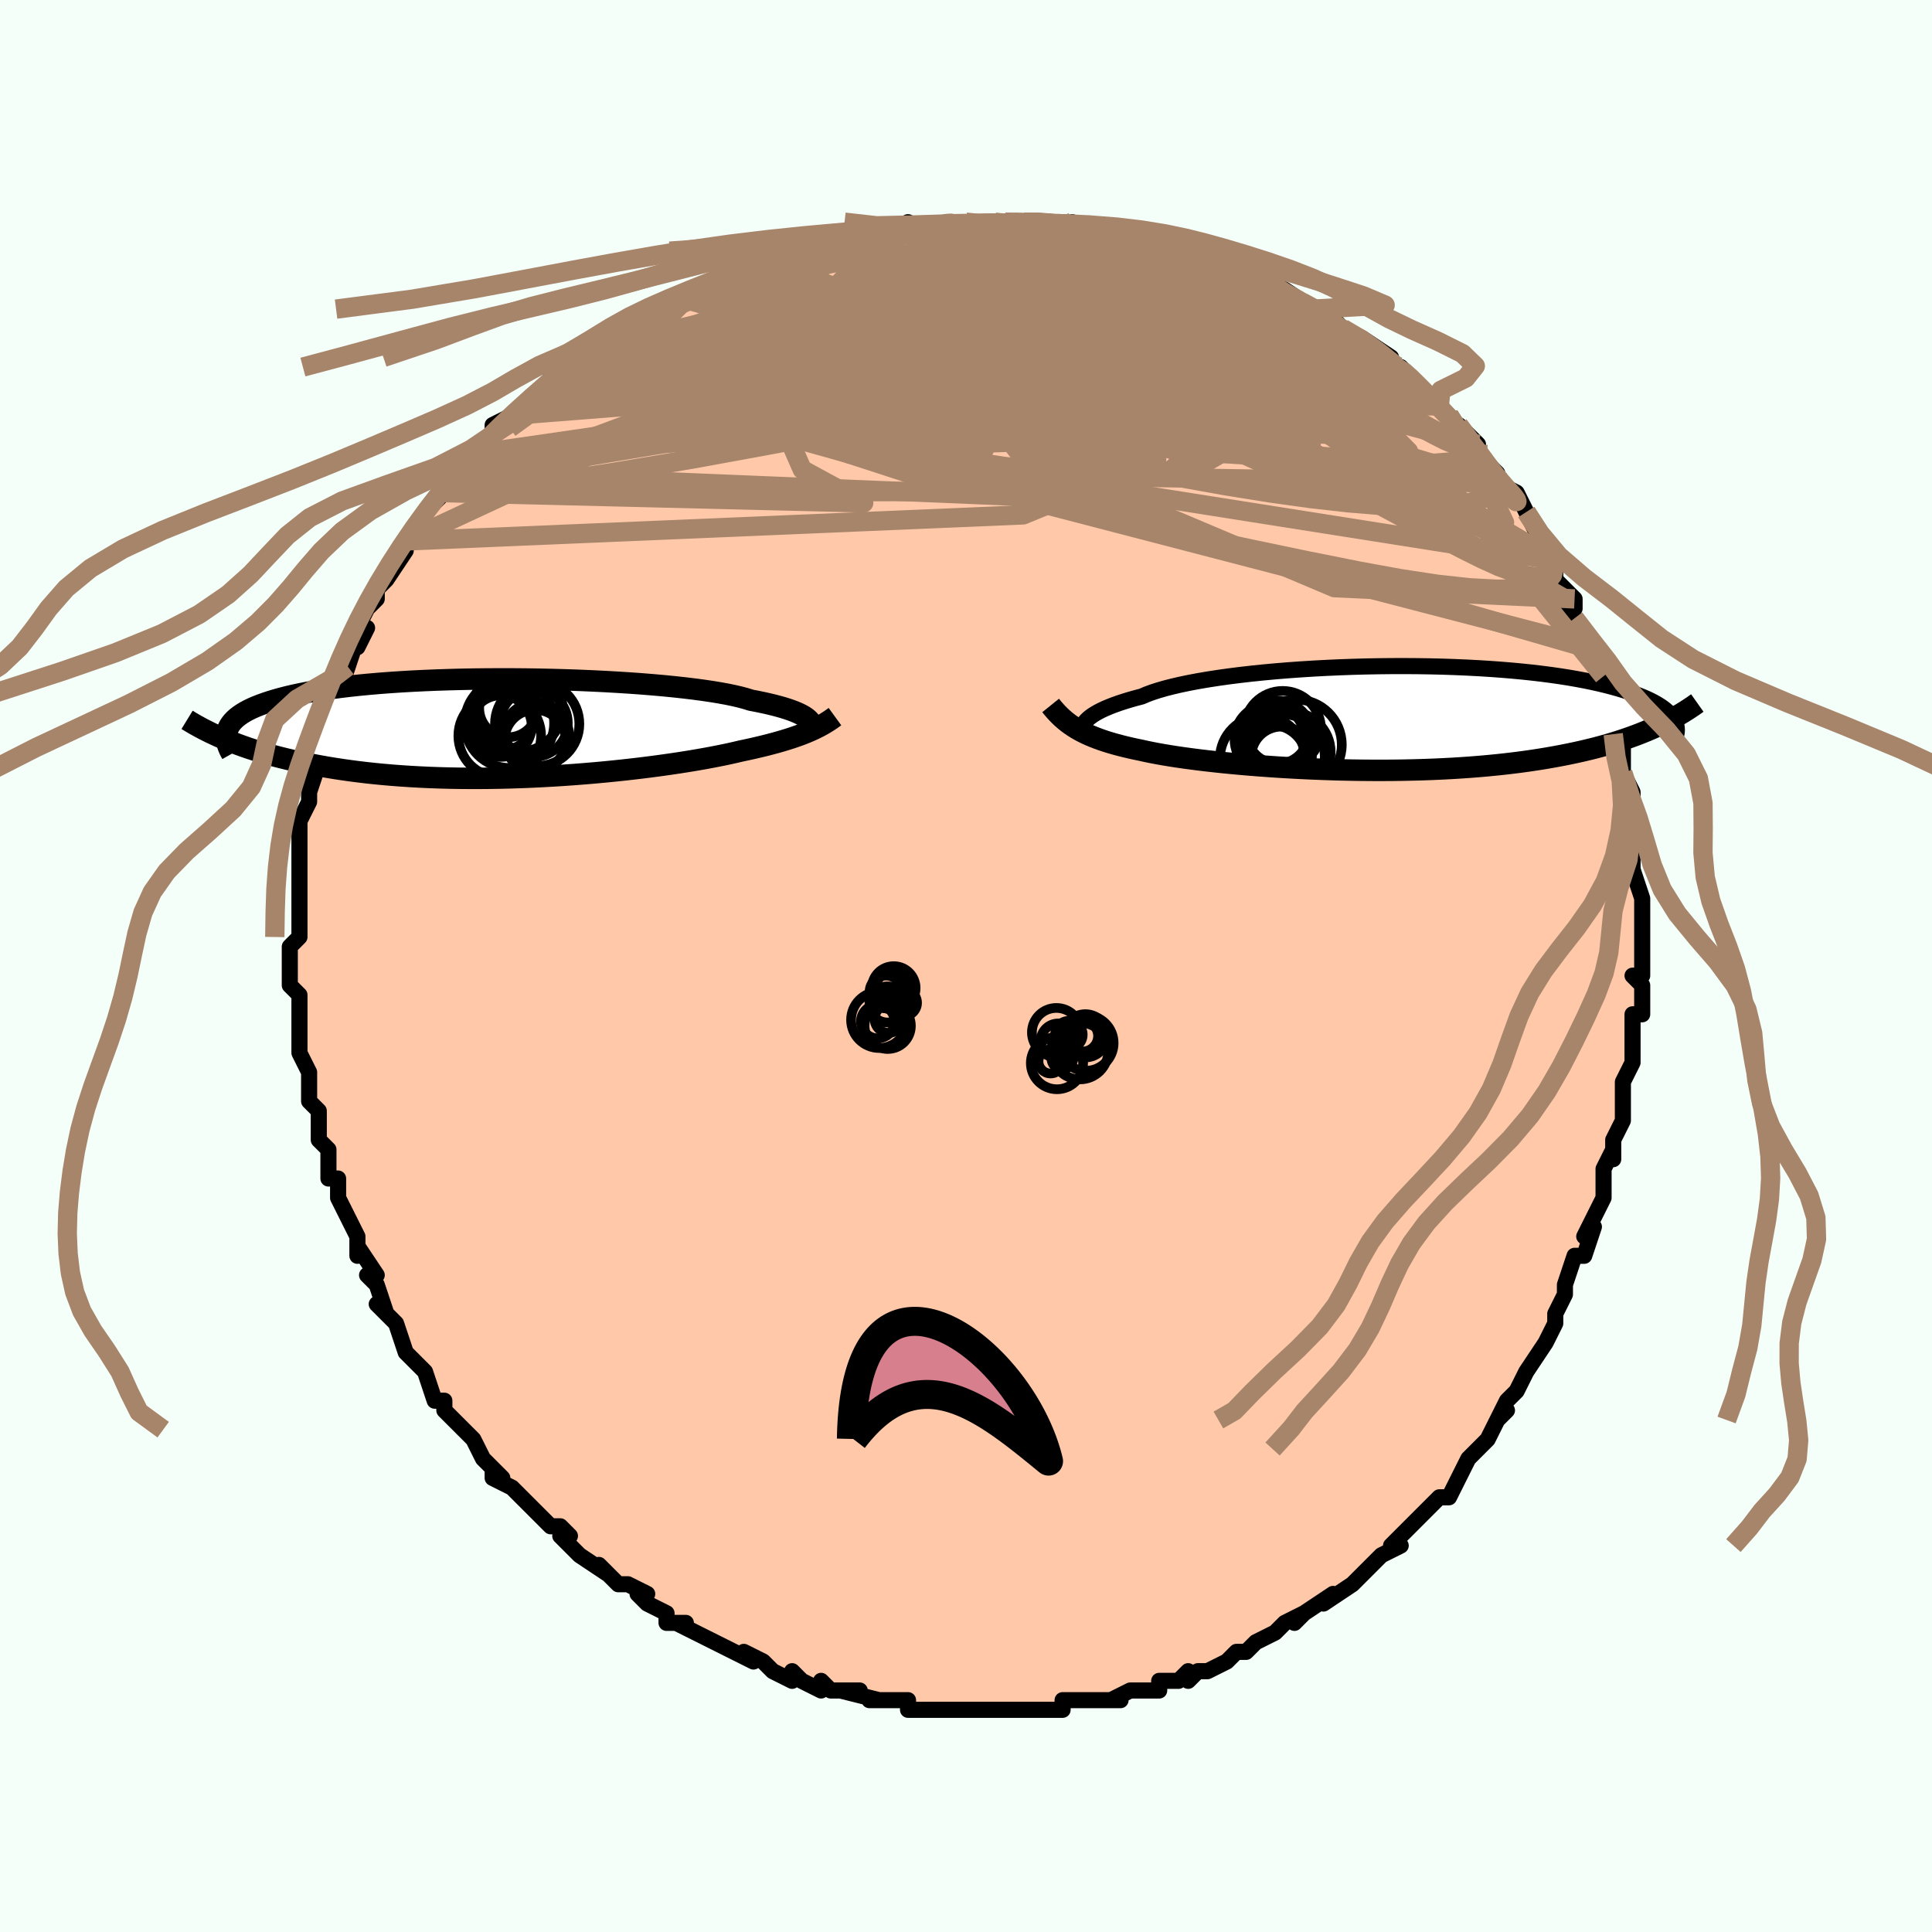 <svg viewBox="-100 -100 200 200" xmlns="http://www.w3.org/2000/svg" width="400" height="400" id="face-svg"><defs><clipPath id="leftEyeClipPath"><polyline points="31.496,-0.897,31.341,-1.031,31.155,-1.167,30.936,-1.304,30.684,-1.441,30.397,-1.578,30.075,-1.715,29.717,-1.852,29.322,-1.988,28.891,-2.123,28.423,-2.257,27.918,-2.39,27.377,-2.521,26.798,-2.65,26.184,-2.777,25.534,-2.902,25.039,-3.058,24.474,-3.211,23.84,-3.361,23.138,-3.508,22.369,-3.65,21.537,-3.788,20.642,-3.921,19.689,-4.049,18.68,-4.171,17.618,-4.287,16.509,-4.397,15.354,-4.499,14.159,-4.595,12.928,-4.683,11.665,-4.763,10.374,-4.836,9.06,-4.9,7.727,-4.956,6.379,-5.003,5.021,-5.041,3.657,-5.071,2.291,-5.092,0.928,-5.104,-0.429,-5.106,-1.776,-5.1,-3.109,-5.085,-4.425,-5.061,-5.72,-5.027,-6.992,-4.985,-8.237,-4.934,-9.453,-4.875,-10.638,-4.807,-11.788,-4.731,-12.903,-4.646,-13.979,-4.554,-15.017,-4.454,-16.015,-4.347,-16.971,-4.232,-17.885,-4.111,-18.757,-3.983,-19.586,-3.849,-20.373,-3.709,-21.117,-3.564,-21.82,-3.413,-22.483,-3.257,-23.106,-3.097,-23.691,-2.933,-24.239,-2.766,-24.753,-2.595,-25.235,-2.421,-25.684,-2.244,-26.099,-2.063,-26.48,-1.878,-26.829,-1.689,-27.146,-1.496,-27.432,-1.3,-27.688,-1.101,-27.913,-0.899,-28.11,-0.694,-28.28,-0.486,-28.422,-0.275,-28.538,-0.062,-28.628,0.154,-28.695,0.372,-29.002,1.102,-28.547,1.291,-28.077,1.478,-27.593,1.662,-27.093,1.845,-26.578,2.025,-26.047,2.202,-25.499,2.375,-24.935,2.546,-24.355,2.713,-23.757,2.876,-23.143,3.036,-22.511,3.191,-21.861,3.341,-21.194,3.487,-20.509,3.629,-19.804,3.768,-19.079,3.903,-18.334,4.034,-17.567,4.16,-16.779,4.28,-15.969,4.395,-15.137,4.503,-14.284,4.605,-13.409,4.699,-12.514,4.786,-11.597,4.865,-10.661,4.936,-9.705,4.999,-8.73,5.053,-7.738,5.099,-6.729,5.135,-5.705,5.163,-4.667,5.181,-3.616,5.19,-2.553,5.19,-1.481,5.181,-0.401,5.163,0.685,5.136,1.776,5.1,2.869,5.056,3.963,5.003,5.055,4.942,6.144,4.873,7.227,4.797,8.302,4.713,9.367,4.623,10.42,4.526,11.458,4.423,12.479,4.314,13.482,4.201,14.464,4.083,15.422,3.961,16.356,3.835,17.262,3.706,18.14,3.575,18.987,3.442,19.801,3.307,20.582,3.171,21.328,3.035,22.038,2.898,22.711,2.763,23.346,2.628,23.943,2.494,24.501,2.362,25.111,2.233,25.702,2.103,26.272,1.971,26.822,1.839,27.352,1.706,27.862,1.572,28.352,1.437,28.822,1.301,29.272,1.164,29.703,1.027,30.114,0.888,30.507,0.749,30.881,0.609,31.237,0.467,31.577,0.324"></polyline></clipPath><clipPath id="rightEyeClipPath"><polyline points="-30.339,0.423,-30.194,0.251,-30.017,0.077,-29.806,-0.1,-29.561,-0.278,-29.28,-0.458,-28.963,-0.639,-28.61,-0.82,-28.22,-1.001,-27.792,-1.181,-27.328,-1.361,-26.827,-1.54,-26.288,-1.717,-25.713,-1.893,-25.102,-2.066,-24.454,-2.237,-23.954,-2.451,-23.384,-2.663,-22.746,-2.87,-22.042,-3.074,-21.272,-3.272,-20.438,-3.465,-19.545,-3.651,-18.593,-3.83,-17.587,-4.001,-16.53,-4.164,-15.425,-4.319,-14.277,-4.464,-13.089,-4.6,-11.865,-4.726,-10.61,-4.842,-9.328,-4.947,-8.023,-5.041,-6.699,-5.124,-5.361,-5.196,-4.012,-5.256,-2.658,-5.305,-1.302,-5.343,0.053,-5.368,1.401,-5.382,2.74,-5.385,4.066,-5.376,5.376,-5.356,6.666,-5.325,7.933,-5.282,9.175,-5.229,10.389,-5.166,11.572,-5.093,12.723,-5.01,13.84,-4.917,14.921,-4.816,15.964,-4.706,16.969,-4.588,17.935,-4.462,18.86,-4.329,19.745,-4.189,20.589,-4.043,21.393,-3.892,22.156,-3.735,22.88,-3.574,23.565,-3.409,24.213,-3.241,24.825,-3.07,25.402,-2.896,25.947,-2.721,26.461,-2.545,26.945,-2.367,27.396,-2.187,27.817,-2.005,28.206,-1.82,28.566,-1.635,28.897,-1.447,29.2,-1.259,29.475,-1.07,29.723,-0.88,29.945,-0.689,30.143,-0.499,30.316,-0.308,30.467,-0.118,30.594,0.072,28.831,0.882,28.335,1.105,27.824,1.324,27.298,1.539,26.758,1.749,26.201,1.954,25.629,2.154,25.042,2.35,24.438,2.54,23.819,2.725,23.183,2.904,22.53,3.078,21.862,3.246,21.177,3.408,20.475,3.565,19.756,3.716,19.018,3.863,18.261,4.004,17.484,4.141,16.688,4.271,15.872,4.396,15.035,4.514,14.179,4.625,13.304,4.73,12.409,4.828,11.496,4.918,10.564,5.002,9.616,5.077,8.65,5.145,7.669,5.206,6.673,5.258,5.663,5.303,4.641,5.34,3.608,5.369,2.565,5.391,1.514,5.405,0.457,5.411,-0.606,5.409,-1.672,5.401,-2.74,5.385,-3.808,5.362,-4.874,5.332,-5.935,5.296,-6.991,5.253,-8.039,5.203,-9.077,5.148,-10.103,5.088,-11.116,5.021,-12.112,4.95,-13.091,4.874,-14.05,4.793,-14.988,4.708,-15.902,4.619,-16.791,4.526,-17.653,4.43,-18.487,4.331,-19.291,4.228,-20.063,4.124,-20.803,4.017,-21.51,3.907,-22.182,3.796,-22.819,3.683,-23.42,3.568,-23.986,3.452,-24.516,3.334,-25.094,3.215,-25.653,3.091,-26.194,2.964,-26.716,2.832,-27.219,2.697,-27.703,2.557,-28.168,2.413,-28.615,2.263,-29.043,2.109,-29.454,1.95,-29.847,1.785,-30.223,1.614,-30.582,1.437,-30.925,1.253,-31.253,1.063"></polyline></clipPath><filter id="fuzzy"><feTurbulence id="turbulence" baseFrequency="0.05" numOctaves="3" type="noise" result="noise"></feTurbulence><feDisplacementMap in="SourceGraphic" in2="noise" scale="2"></feDisplacementMap></filter><linearGradient id="rainbowGradient" x1="0%" y1="0%" x2="100%" y2="0%"><stop offset="0%" style="stop-color: rgb(0, 0, 0);  stop-opacity: 1"></stop><stop offset="50%" style="stop-color: rgb(80, 68, 68);  stop-opacity: 1"></stop><stop offset="100%" style="stop-color: rgb(128, 128, 128);  stop-opacity: 1"></stop></linearGradient></defs><title>That&#39;s an ugly face</title><desc>CREATED BY XUAN TANG, MORE INFO AT TXSTC55.GITHUB.IO</desc><rect x="-100" y="-100" width="100%" height="100%" opacity="1" fill="rgb(245, 255, 250)"></rect><polyline id="faceContour" points="70,1,69,1,70,2,70,2,70,5,69,5,69,9,69,8,69,10,68,12,68,13,68,16,68,14,68,16,67,18,67,20,67,19,66,21,66,24,66,24,65,26,65,26,64,28,65,27,64,30,63,30,63,30,62,33,62,34,62,34,61,36,61,37,60,39,60,39,58,42,58,42,58,42,57,44,56,45,55,47,56,46,55,47,54,49,53,50,52,51,52,51,51,53,51,53,50,55,49,55,48,56,47,57,46,58,45,59,44,60,45,60,43,61,42,62,42,62,41,63,40,64,37,66,37,66,38,65,35,67,34,68,35,67,33,68,33,68,32,69,30,70,29,71,29,71,28,71,27,72,25,73,24,73,23,74,23,73,22,74,20,74,20,75,19,75,17,75,15,76,16,76,15,76,12,76,12,76,10,76,10,77,9,77,9,77,8,77,6,77,5,77,6,77,3,77,1,77,1,77,-1,77,-1,77,-2,77,-4,77,-3,77,-6,77,-6,77,-6,76,-8,76,-10,76,-9,76,-13,75,-11,75,-14,75,-15,74,-15,75,-17,74,-18,73,-18,74,-20,73,-21,72,-23,71,-22,72,-24,71,-26,70,-26,70,-28,69,-28,69,-30,68,-29,68,-31,68,-31,67,-33,66,-34,65,-33,65,-35,64,-36,64,-37,63,-38,62,-37,63,-40,61,-41,60,-42,59,-41,59,-42,58,-43,58,-44,57,-45,56,-47,54,-47,54,-49,53,-49,52,-48,53,-50,51,-51,49,-51,49,-52,48,-53,47,-54,46,-54,45,-55,45,-56,42,-57,41,-58,40,-58,40,-58,40,-59,37,-60,36,-61,35,-60,36,-61,33,-62,32,-61,32,-63,29,-63,30,-63,29,-63,28,-64,26,-65,24,-65,24,-65,22,-66,22,-66,21,-66,19,-67,18,-67,17,-67,17,-67,15,-68,14,-68,14,-68,12,-68,11,-69,9,-69,9,-69,6,-69,6,-69,3,-69,3,-70,2,-70,2,-70,0,-70,-1,-70,-2,-69,-3,-69,-6,-69,-6,-69,-6,-69,-8,-69,-10,-69,-10,-69,-12,-69,-14,-69,-13,-69,-15,-69,-15,-68,-17,-68,-17,-68,-18,-67,-21,-67,-21,-67,-24,-67,-24,-66,-26,-66,-25,-66,-26,-65,-28,-64,-31,-64,-31,-64,-31,-63,-34,-63,-33,-62,-35,-63,-35,-62,-37,-61,-38,-61,-39,-61,-39,-60,-40,-58,-43,-59,-42,-58,-44,-58,-44,-56,-47,-56,-47,-55,-48,-53,-50,-54,-49,-53,-51,-52,-51,-51,-52,-50,-54,-51,-53,-49,-55,-49,-56,-47,-57,-47,-57,-47,-57,-46,-58,-45,-59,-42,-61,-43,-61,-42,-62,-41,-62,-40,-63,-39,-63,-39,-64,-36,-65,-36,-66,-34,-67,-33,-67,-32,-68,-34,-67,-32,-68,-29,-69,-29,-69,-27,-70,-26,-70,-27,-70,-24,-72,-22,-72,-23,-72,-21,-73,-20,-73,-19,-74,-17,-74,-17,-74,-15,-75,-14,-75,-14,-75,-13,-75,-12,-75,-11,-76,-9,-76,-8,-76,-6,-77,-6,-76,-5,-76,-2,-77,-2,-77,-1,-77,0,-77,0,-77,2,-77,3,-77,3,-77,6,-77,8,-77,9,-77,10,-77,11,-76,11,-77,12,-76,14,-76,15,-76,16,-76,16,-76,19,-75,19,-75,21,-75,23,-74,23,-74,23,-74,23,-74,26,-73,25,-73,27,-72,29,-72,29,-72,31,-71,33,-70,34,-69,33,-70,36,-68,37,-68,36,-68,38,-67,39,-66,39,-66,39,-66,41,-65,44,-63,44,-62,45,-62,45,-62,46,-61,46,-61,47,-60,48,-59,49,-58,50,-57,51,-55,51,-56,53,-54,53,-53,53,-53,55,-51,55,-50,55,-50,57,-49,57,-49,58,-47,58,-47,59,-45,59,-45,61,-42,61,-42,61,-42,61,-40,63,-38,63,-37,62,-38,63,-36,64,-34,64,-33,65,-33,65,-32,66,-30,66,-30,66,-28,67,-26,67,-24,67,-24,68,-23,68,-22,68,-20,69,-18,69,-16,69,-17,69,-17,69,-15,69,-13,69,-10,69,-10,70,-7,70,-6,70,-6,70,-6,70,-3,70,-3,70,0,70,1,69,1" fill="#ffc9a9" stroke="black" stroke-width="1.667" stroke-linejoin="round" filter="url(#fuzzy)"></polyline><g transform="translate(42.65 -25.664)"><polyline id="rightCountour" points="-30.339,0.423,-30.194,0.251,-30.017,0.077,-29.806,-0.1,-29.561,-0.278,-29.28,-0.458,-28.963,-0.639,-28.61,-0.82,-28.22,-1.001,-27.792,-1.181,-27.328,-1.361,-26.827,-1.54,-26.288,-1.717,-25.713,-1.893,-25.102,-2.066,-24.454,-2.237,-23.954,-2.451,-23.384,-2.663,-22.746,-2.87,-22.042,-3.074,-21.272,-3.272,-20.438,-3.465,-19.545,-3.651,-18.593,-3.83,-17.587,-4.001,-16.53,-4.164,-15.425,-4.319,-14.277,-4.464,-13.089,-4.6,-11.865,-4.726,-10.61,-4.842,-9.328,-4.947,-8.023,-5.041,-6.699,-5.124,-5.361,-5.196,-4.012,-5.256,-2.658,-5.305,-1.302,-5.343,0.053,-5.368,1.401,-5.382,2.74,-5.385,4.066,-5.376,5.376,-5.356,6.666,-5.325,7.933,-5.282,9.175,-5.229,10.389,-5.166,11.572,-5.093,12.723,-5.01,13.84,-4.917,14.921,-4.816,15.964,-4.706,16.969,-4.588,17.935,-4.462,18.86,-4.329,19.745,-4.189,20.589,-4.043,21.393,-3.892,22.156,-3.735,22.88,-3.574,23.565,-3.409,24.213,-3.241,24.825,-3.07,25.402,-2.896,25.947,-2.721,26.461,-2.545,26.945,-2.367,27.396,-2.187,27.817,-2.005,28.206,-1.82,28.566,-1.635,28.897,-1.447,29.2,-1.259,29.475,-1.07,29.723,-0.88,29.945,-0.689,30.143,-0.499,30.316,-0.308,30.467,-0.118,30.594,0.072,28.831,0.882,28.335,1.105,27.824,1.324,27.298,1.539,26.758,1.749,26.201,1.954,25.629,2.154,25.042,2.35,24.438,2.54,23.819,2.725,23.183,2.904,22.53,3.078,21.862,3.246,21.177,3.408,20.475,3.565,19.756,3.716,19.018,3.863,18.261,4.004,17.484,4.141,16.688,4.271,15.872,4.396,15.035,4.514,14.179,4.625,13.304,4.73,12.409,4.828,11.496,4.918,10.564,5.002,9.616,5.077,8.65,5.145,7.669,5.206,6.673,5.258,5.663,5.303,4.641,5.34,3.608,5.369,2.565,5.391,1.514,5.405,0.457,5.411,-0.606,5.409,-1.672,5.401,-2.74,5.385,-3.808,5.362,-4.874,5.332,-5.935,5.296,-6.991,5.253,-8.039,5.203,-9.077,5.148,-10.103,5.088,-11.116,5.021,-12.112,4.95,-13.091,4.874,-14.05,4.793,-14.988,4.708,-15.902,4.619,-16.791,4.526,-17.653,4.43,-18.487,4.331,-19.291,4.228,-20.063,4.124,-20.803,4.017,-21.51,3.907,-22.182,3.796,-22.819,3.683,-23.42,3.568,-23.986,3.452,-24.516,3.334,-25.094,3.215,-25.653,3.091,-26.194,2.964,-26.716,2.832,-27.219,2.697,-27.703,2.557,-28.168,2.413,-28.615,2.263,-29.043,2.109,-29.454,1.95,-29.847,1.785,-30.223,1.614,-30.582,1.437,-30.925,1.253,-31.253,1.063" fill="white" stroke="white" stroke-width="0" stroke-linejoin="round" filter="url(#fuzzy)"></polyline></g><g transform="translate(-47.807 -24.616)"><polyline id="leftCountour" points="31.496,-0.897,31.341,-1.031,31.155,-1.167,30.936,-1.304,30.684,-1.441,30.397,-1.578,30.075,-1.715,29.717,-1.852,29.322,-1.988,28.891,-2.123,28.423,-2.257,27.918,-2.39,27.377,-2.521,26.798,-2.65,26.184,-2.777,25.534,-2.902,25.039,-3.058,24.474,-3.211,23.84,-3.361,23.138,-3.508,22.369,-3.65,21.537,-3.788,20.642,-3.921,19.689,-4.049,18.68,-4.171,17.618,-4.287,16.509,-4.397,15.354,-4.499,14.159,-4.595,12.928,-4.683,11.665,-4.763,10.374,-4.836,9.06,-4.9,7.727,-4.956,6.379,-5.003,5.021,-5.041,3.657,-5.071,2.291,-5.092,0.928,-5.104,-0.429,-5.106,-1.776,-5.1,-3.109,-5.085,-4.425,-5.061,-5.72,-5.027,-6.992,-4.985,-8.237,-4.934,-9.453,-4.875,-10.638,-4.807,-11.788,-4.731,-12.903,-4.646,-13.979,-4.554,-15.017,-4.454,-16.015,-4.347,-16.971,-4.232,-17.885,-4.111,-18.757,-3.983,-19.586,-3.849,-20.373,-3.709,-21.117,-3.564,-21.82,-3.413,-22.483,-3.257,-23.106,-3.097,-23.691,-2.933,-24.239,-2.766,-24.753,-2.595,-25.235,-2.421,-25.684,-2.244,-26.099,-2.063,-26.48,-1.878,-26.829,-1.689,-27.146,-1.496,-27.432,-1.3,-27.688,-1.101,-27.913,-0.899,-28.11,-0.694,-28.28,-0.486,-28.422,-0.275,-28.538,-0.062,-28.628,0.154,-28.695,0.372,-29.002,1.102,-28.547,1.291,-28.077,1.478,-27.593,1.662,-27.093,1.845,-26.578,2.025,-26.047,2.202,-25.499,2.375,-24.935,2.546,-24.355,2.713,-23.757,2.876,-23.143,3.036,-22.511,3.191,-21.861,3.341,-21.194,3.487,-20.509,3.629,-19.804,3.768,-19.079,3.903,-18.334,4.034,-17.567,4.16,-16.779,4.28,-15.969,4.395,-15.137,4.503,-14.284,4.605,-13.409,4.699,-12.514,4.786,-11.597,4.865,-10.661,4.936,-9.705,4.999,-8.73,5.053,-7.738,5.099,-6.729,5.135,-5.705,5.163,-4.667,5.181,-3.616,5.19,-2.553,5.19,-1.481,5.181,-0.401,5.163,0.685,5.136,1.776,5.1,2.869,5.056,3.963,5.003,5.055,4.942,6.144,4.873,7.227,4.797,8.302,4.713,9.367,4.623,10.42,4.526,11.458,4.423,12.479,4.314,13.482,4.201,14.464,4.083,15.422,3.961,16.356,3.835,17.262,3.706,18.14,3.575,18.987,3.442,19.801,3.307,20.582,3.171,21.328,3.035,22.038,2.898,22.711,2.763,23.346,2.628,23.943,2.494,24.501,2.362,25.111,2.233,25.702,2.103,26.272,1.971,26.822,1.839,27.352,1.706,27.862,1.572,28.352,1.437,28.822,1.301,29.272,1.164,29.703,1.027,30.114,0.888,30.507,0.749,30.881,0.609,31.237,0.467,31.577,0.324" fill="white" stroke="white" stroke-width="0" stroke-linejoin="round" filter="url(#fuzzy)"></polyline></g><g transform="translate(42.65 -25.664)"><polyline id="rightUpper" points="-30.373,1.887,-30.452,1.77,-30.519,1.644,-30.573,1.512,-30.609,1.372,-30.626,1.226,-30.621,1.075,-30.592,0.918,-30.536,0.757,-30.452,0.592,-30.339,0.423,-30.194,0.251,-30.017,0.077,-29.806,-0.1,-29.561,-0.278,-29.28,-0.458,-28.963,-0.639,-28.61,-0.82,-28.22,-1.001,-27.792,-1.181,-27.328,-1.361,-26.827,-1.54,-26.288,-1.717,-25.713,-1.893,-25.102,-2.066,-24.454,-2.237,-23.954,-2.451,-23.384,-2.663,-22.746,-2.87,-22.042,-3.074,-21.272,-3.272,-20.438,-3.465,-19.545,-3.651,-18.593,-3.83,-17.587,-4.001,-16.53,-4.164,-15.425,-4.319,-14.277,-4.464,-13.089,-4.6,-11.865,-4.726,-10.61,-4.842,-9.328,-4.947,-8.023,-5.041,-6.699,-5.124,-5.361,-5.196,-4.012,-5.256,-2.658,-5.305,-1.302,-5.343,0.053,-5.368,1.401,-5.382,2.74,-5.385,4.066,-5.376,5.376,-5.356,6.666,-5.325,7.933,-5.282,9.175,-5.229,10.389,-5.166,11.572,-5.093,12.723,-5.01,13.84,-4.917,14.921,-4.816,15.964,-4.706,16.969,-4.588,17.935,-4.462,18.86,-4.329,19.745,-4.189,20.589,-4.043,21.393,-3.892,22.156,-3.735,22.88,-3.574,23.565,-3.409,24.213,-3.241,24.825,-3.07,25.402,-2.896,25.947,-2.721,26.461,-2.545,26.945,-2.367,27.396,-2.187,27.817,-2.005,28.206,-1.82,28.566,-1.635,28.897,-1.447,29.2,-1.259,29.475,-1.07,29.723,-0.88,29.945,-0.689,30.143,-0.499,30.316,-0.308,30.467,-0.118,30.594,0.072,30.701,0.261,30.786,0.45,30.852,0.638,30.899,0.825,30.927,1.011,30.938,1.196,30.932,1.379,30.91,1.562,30.872,1.743,30.82,1.923" fill="none" stroke="black" stroke-width="1.667" stroke-linejoin="round" filter="url(#fuzzy)"></polyline><polyline id="rightLower" points="-33.888,-1.308,-33.66,-1.025,-33.427,-0.754,-33.189,-0.494,-32.943,-0.245,-32.689,-0.005,-32.426,0.225,-32.151,0.447,-31.865,0.66,-31.566,0.865,-31.253,1.063,-30.925,1.253,-30.582,1.437,-30.223,1.614,-29.847,1.785,-29.454,1.95,-29.043,2.109,-28.615,2.263,-28.168,2.413,-27.703,2.557,-27.219,2.697,-26.716,2.832,-26.194,2.964,-25.653,3.091,-25.094,3.215,-24.516,3.334,-23.986,3.452,-23.42,3.568,-22.819,3.683,-22.182,3.796,-21.51,3.907,-20.803,4.017,-20.063,4.124,-19.291,4.228,-18.487,4.331,-17.653,4.43,-16.791,4.526,-15.902,4.619,-14.988,4.708,-14.05,4.793,-13.091,4.874,-12.112,4.95,-11.116,5.021,-10.103,5.088,-9.077,5.148,-8.039,5.203,-6.991,5.253,-5.935,5.296,-4.874,5.332,-3.808,5.362,-2.74,5.385,-1.672,5.401,-0.606,5.409,0.457,5.411,1.514,5.405,2.565,5.391,3.608,5.369,4.641,5.34,5.663,5.303,6.673,5.258,7.669,5.206,8.65,5.145,9.616,5.077,10.564,5.002,11.496,4.918,12.409,4.828,13.304,4.73,14.179,4.625,15.035,4.514,15.872,4.396,16.688,4.271,17.484,4.141,18.261,4.004,19.018,3.863,19.756,3.716,20.475,3.565,21.177,3.408,21.862,3.246,22.53,3.078,23.183,2.904,23.819,2.725,24.438,2.54,25.042,2.35,25.629,2.154,26.201,1.954,26.758,1.749,27.298,1.539,27.824,1.324,28.335,1.105,28.831,0.882,29.313,0.654,29.781,0.423,30.235,0.187,30.676,-0.052,31.104,-0.295,31.518,-0.542,31.92,-0.792,32.31,-1.045,32.688,-1.301,33.055,-1.561" fill="none" stroke="black" stroke-width="2.222" stroke-linejoin="round" filter="url(#fuzzy)"></polyline><!--[--><circle r="3.972" cx="-9.869" cy="1.16" stroke="black" fill="none" stroke-width="1" filter="url(#fuzzy)" clip-path="url(#rightEyeClipPath)"></circle><circle r="3.753" cx="-10.502" cy="1.95" stroke="black" fill="none" stroke-width="1" filter="url(#fuzzy)" clip-path="url(#rightEyeClipPath)"></circle><circle r="4.454" cx="-9.96" cy="4.034" stroke="black" fill="none" stroke-width="1" filter="url(#fuzzy)" clip-path="url(#rightEyeClipPath)"></circle><circle r="4.153" cx="-9.054" cy="3.512" stroke="black" fill="none" stroke-width="1" filter="url(#fuzzy)" clip-path="url(#rightEyeClipPath)"></circle><circle r="4.663" cx="-8.412" cy="2.752" stroke="black" fill="none" stroke-width="1" filter="url(#fuzzy)" clip-path="url(#rightEyeClipPath)"></circle><circle r="4.404" cx="-11.961" cy="4.198" stroke="black" fill="none" stroke-width="1" filter="url(#fuzzy)" clip-path="url(#rightEyeClipPath)"></circle><circle r="3.67" cx="-11.043" cy="4.384" stroke="black" fill="none" stroke-width="1" filter="url(#fuzzy)" clip-path="url(#rightEyeClipPath)"></circle><circle r="3.64" cx="-11.208" cy="2.205" stroke="black" fill="none" stroke-width="1" filter="url(#fuzzy)" clip-path="url(#rightEyeClipPath)"></circle><circle r="3.206" cx="-10.377" cy="1.52" stroke="black" fill="none" stroke-width="1" filter="url(#fuzzy)" clip-path="url(#rightEyeClipPath)"></circle><circle r="3.142" cx="-9.982" cy="4.019" stroke="black" fill="none" stroke-width="1" filter="url(#fuzzy)" clip-path="url(#rightEyeClipPath)"></circle><!--]--></g><g transform="translate(-47.807 -24.616)"><polyline id="leftUpper" points="31.739,0.33,31.786,0.223,31.824,0.111,31.851,-0.005,31.863,-0.124,31.859,-0.247,31.835,-0.373,31.789,-0.501,31.718,-0.631,31.621,-0.763,31.496,-0.897,31.341,-1.031,31.155,-1.167,30.936,-1.304,30.684,-1.441,30.397,-1.578,30.075,-1.715,29.717,-1.852,29.322,-1.988,28.891,-2.123,28.423,-2.257,27.918,-2.39,27.377,-2.521,26.798,-2.65,26.184,-2.777,25.534,-2.902,25.039,-3.058,24.474,-3.211,23.84,-3.361,23.138,-3.508,22.369,-3.65,21.537,-3.788,20.642,-3.921,19.689,-4.049,18.68,-4.171,17.618,-4.287,16.509,-4.397,15.354,-4.499,14.159,-4.595,12.928,-4.683,11.665,-4.763,10.374,-4.836,9.06,-4.9,7.727,-4.956,6.379,-5.003,5.021,-5.041,3.657,-5.071,2.291,-5.092,0.928,-5.104,-0.429,-5.106,-1.776,-5.1,-3.109,-5.085,-4.425,-5.061,-5.72,-5.027,-6.992,-4.985,-8.237,-4.934,-9.453,-4.875,-10.638,-4.807,-11.788,-4.731,-12.903,-4.646,-13.979,-4.554,-15.017,-4.454,-16.015,-4.347,-16.971,-4.232,-17.885,-4.111,-18.757,-3.983,-19.586,-3.849,-20.373,-3.709,-21.117,-3.564,-21.82,-3.413,-22.483,-3.257,-23.106,-3.097,-23.691,-2.933,-24.239,-2.766,-24.753,-2.595,-25.235,-2.421,-25.684,-2.244,-26.099,-2.063,-26.48,-1.878,-26.829,-1.689,-27.146,-1.496,-27.432,-1.3,-27.688,-1.101,-27.913,-0.899,-28.11,-0.694,-28.28,-0.486,-28.422,-0.275,-28.538,-0.062,-28.628,0.154,-28.695,0.372,-28.738,0.592,-28.758,0.814,-28.757,1.038,-28.735,1.264,-28.693,1.491,-28.631,1.72,-28.551,1.95,-28.453,2.182,-28.338,2.415,-28.207,2.649" fill="none" stroke="black" stroke-width="2.222" stroke-linejoin="round" filter="url(#fuzzy)"></polyline><polyline id="leftLower" points="34.242,-1.199,34.017,-1.036,33.787,-0.876,33.55,-0.718,33.304,-0.563,33.048,-0.411,32.781,-0.26,32.501,-0.112,32.208,0.035,31.9,0.18,31.577,0.324,31.237,0.467,30.881,0.609,30.507,0.749,30.114,0.888,29.703,1.027,29.272,1.164,28.822,1.301,28.352,1.437,27.862,1.572,27.352,1.706,26.822,1.839,26.272,1.971,25.702,2.103,25.111,2.233,24.501,2.362,23.943,2.494,23.346,2.628,22.711,2.763,22.038,2.898,21.328,3.035,20.582,3.171,19.801,3.307,18.987,3.442,18.14,3.575,17.262,3.706,16.356,3.835,15.422,3.961,14.464,4.083,13.482,4.201,12.479,4.314,11.458,4.423,10.42,4.526,9.367,4.623,8.302,4.713,7.227,4.797,6.144,4.873,5.055,4.942,3.963,5.003,2.869,5.056,1.776,5.1,0.685,5.136,-0.401,5.163,-1.481,5.181,-2.553,5.19,-3.616,5.19,-4.667,5.181,-5.705,5.163,-6.729,5.135,-7.738,5.099,-8.73,5.053,-9.705,4.999,-10.661,4.936,-11.597,4.865,-12.514,4.786,-13.409,4.699,-14.284,4.605,-15.137,4.503,-15.969,4.395,-16.779,4.28,-17.567,4.16,-18.334,4.034,-19.079,3.903,-19.804,3.768,-20.509,3.629,-21.194,3.487,-21.861,3.341,-22.511,3.191,-23.143,3.036,-23.757,2.876,-24.355,2.713,-24.935,2.546,-25.499,2.375,-26.047,2.202,-26.578,2.025,-27.093,1.845,-27.593,1.662,-28.077,1.478,-28.547,1.291,-29.002,1.102,-29.442,0.911,-29.869,0.718,-30.283,0.524,-30.683,0.328,-31.07,0.132,-31.445,-0.066,-31.808,-0.265,-32.159,-0.464,-32.499,-0.665,-32.827,-0.866" fill="none" stroke="black" stroke-width="2.222" stroke-linejoin="round" filter="url(#fuzzy)"></polyline><!--[--><circle r="4.584" cx="1.447" cy="-2.11" stroke="black" fill="none" stroke-width="1" filter="url(#fuzzy)" clip-path="url(#leftEyeClipPath)"></circle><circle r="4.627" cx="0.541" cy="-0.511" stroke="black" fill="none" stroke-width="1" filter="url(#fuzzy)" clip-path="url(#leftEyeClipPath)"></circle><circle r="3.189" cx="-0.342" cy="-0.219" stroke="black" fill="none" stroke-width="1" filter="url(#fuzzy)" clip-path="url(#leftEyeClipPath)"></circle><circle r="3.166" cx="3.204" cy="1.257" stroke="black" fill="none" stroke-width="1" filter="url(#fuzzy)" clip-path="url(#leftEyeClipPath)"></circle><circle r="4.367" cx="3.413" cy="-0.447" stroke="black" fill="none" stroke-width="1" filter="url(#fuzzy)" clip-path="url(#leftEyeClipPath)"></circle><circle r="3.171" cx="-0.087" cy="-0.935" stroke="black" fill="none" stroke-width="1" filter="url(#fuzzy)" clip-path="url(#leftEyeClipPath)"></circle><circle r="3.003" cx="0.418" cy="-2.068" stroke="black" fill="none" stroke-width="1" filter="url(#fuzzy)" clip-path="url(#leftEyeClipPath)"></circle><circle r="3.438" cx="3.284" cy="0.785" stroke="black" fill="none" stroke-width="1" filter="url(#fuzzy)" clip-path="url(#leftEyeClipPath)"></circle><circle r="4.281" cx="-0.461" cy="0.786" stroke="black" fill="none" stroke-width="1" filter="url(#fuzzy)" clip-path="url(#leftEyeClipPath)"></circle><circle r="3.503" cx="3.083" cy="-0.539" stroke="black" fill="none" stroke-width="1" filter="url(#fuzzy)" clip-path="url(#leftEyeClipPath)"></circle><!--]--></g><g id="hairs"><!--[--><polyline points="29,-72,29.626,-71.678,30.777,-71.052,31.831,-70.439,32.632,-69.938,33.202,-69.54,33.566,-69.22,33.722,-68.962,33.659,-68.765,33.375,-68.63,32.871,-68.558,32.141,-68.543,31.167,-68.581,29.911,-68.677,28.319,-68.854,26.339,-69.151,23.939,-69.604,21.123,-70.228,17.925,-71.01,14.379,-71.922,10.496,-72.935,6.215,-74.023,1.302,-75.12" fill="none" stroke="rgb(167, 133, 106)" stroke-width="2" stroke-linejoin="round" filter="url(#fuzzy)"></polyline><polyline points="-39,-63,-38.216,-63.961,-36.944,-64.891,-35.732,-65.706,-34.71,-66.351,-33.908,-66.82,-33.279,-67.149,-32.737,-67.386,-32.229,-67.564,-31.762,-67.69,-31.395,-67.749,-31.196,-67.716,-31.215,-67.566,-31.483,-67.27,-32.017,-66.803,-32.83,-66.15,-33.93,-65.307,-35.314,-64.285,-36.984,-63.086,-38.974,-61.675,-41.349,-59.973,-44.145,-57.927,-47.234,-55.69" fill="none" stroke="rgb(167, 133, 106)" stroke-width="2" stroke-linejoin="round" filter="url(#fuzzy)"></polyline><polyline points="53,-54,52.96,-53.284,52.896,-52.638,52.591,-52.048,51.894,-51.633,50.761,-51.414,49.161,-51.349,47.059,-51.386,44.422,-51.499,41.23,-51.692,37.472,-51.989,33.128,-52.426,28.157,-53.039,22.513,-53.852,16.177,-54.873,9.185,-56.113,1.61,-57.607,-6.511,-59.407,-15.287,-61.513,-25.001,-63.794" fill="none" stroke="rgb(167, 133, 106)" stroke-width="2" stroke-linejoin="round" filter="url(#fuzzy)"></polyline><polyline points="50,-57,50.696,-55.899,51.213,-55.318,51.556,-54.791,51.666,-54.335,51.535,-54.019,51.164,-53.898,50.545,-54.012,49.654,-54.377,48.449,-54.988,46.874,-55.83,44.873,-56.9,42.413,-58.209,39.49,-59.782,36.11,-61.648,32.264,-63.838,27.893,-66.385,22.89,-69.338,17.19,-72.781" fill="none" stroke="rgb(167, 133, 106)" stroke-width="2" stroke-linejoin="round" filter="url(#fuzzy)"></polyline><polyline points="15,-76,15.974,-75.837,17.423,-75.325,19.309,-74.585,21.444,-73.716,23.671,-72.771,25.868,-71.788,27.972,-70.8,30.003,-69.815,32.03,-68.816,34.104,-67.786,36.225,-66.722,38.337,-65.643,40.36,-64.583,42.208,-63.618" fill="none" stroke="rgb(167, 133, 106)" stroke-width="2" stroke-linejoin="round" filter="url(#fuzzy)"></polyline><polyline points="-8,-76,-6.532,-76.344,-5.179,-76.222,-3.563,-76.081,-1.767,-75.939,0.104,-75.736,2.025,-75.441,4.022,-75.059,6.129,-74.612,8.368,-74.122,10.737,-73.607,13.215,-73.075,15.757,-72.526,18.306,-71.952,20.805,-71.346,23.206,-70.711,25.48,-70.063,27.607,-69.438,29.561,-68.885,31.306,-68.448,32.824,-68.127,34.17,-67.854,35.496,-67.518,36.895,-67.113" fill="none" stroke="rgb(167, 133, 106)" stroke-width="2" stroke-linejoin="round" filter="url(#fuzzy)"></polyline><polyline points="25,-73,26.823,-72.323,28.434,-71.828,29.973,-71.231,31.497,-70.507,32.925,-69.753,34.169,-69.067,35.206,-68.49,36.045,-68.022,36.694,-67.656,37.136,-67.401,37.341,-67.281,37.274,-67.325,36.872,-67.569,36.047,-68.049,34.832,-68.713" fill="none" stroke="rgb(167, 133, 106)" stroke-width="2" stroke-linejoin="round" filter="url(#fuzzy)"></polyline><polyline points="-15,-75,-14.272,-75.005,-13.599,-75.047,-12.766,-75.173,-11.775,-75.377,-10.696,-75.611,-9.618,-75.826,-8.615,-75.99,-7.738,-76.099,-7.014,-76.163,-6.468,-76.192,-6.129,-76.187,-6.031,-76.137,-6.201,-76.027,-6.65,-75.841,-7.371,-75.575,-8.355,-75.228,-9.598,-74.798,-11.116,-74.283,-12.956,-73.67,-15.179,-72.944,-17.827,-72.103,-20.895,-71.186,-24.461,-70.221" fill="none" stroke="rgb(167, 133, 106)" stroke-width="2" stroke-linejoin="round" filter="url(#fuzzy)"></polyline><polyline points="55,-51,55.019,-50.345,55.147,-49.928,55.162,-49.534,54.887,-49.118,54.266,-48.694,53.298,-48.29,51.989,-47.943,50.323,-47.687,48.272,-47.549,45.807,-47.543,42.908,-47.675,39.563,-47.95,35.762,-48.378,31.492,-48.971,26.747,-49.735,21.536,-50.674,15.885,-51.796,9.82,-53.12,3.336,-54.657,-3.631,-56.384,-11.198,-58.237,-19.479,-60.137,-28.577,-62.043" fill="none" stroke="rgb(167, 133, 106)" stroke-width="2" stroke-linejoin="round" filter="url(#fuzzy)"></polyline><polyline points="-41,-62,-39.856,-62.714,-38.263,-63.361,-36.123,-64.126,-33.497,-64.968,-30.52,-65.8,-27.313,-66.562,-23.95,-67.24,-20.445,-67.861,-16.763,-68.47,-12.864,-69.103,-8.754,-69.773,-4.495,-70.471,-0.172,-71.184,4.165,-71.899,8.549,-72.599,13.105,-73.236,17.964,-73.72" fill="none" stroke="rgb(167, 133, 106)" stroke-width="2" stroke-linejoin="round" filter="url(#fuzzy)"></polyline><polyline points="51,-56,52.1,-54.531,52.259,-53.629,51.95,-52.972,51.247,-52.481,50.121,-52.174,48.539,-52.052,46.469,-52.08,43.875,-52.217,40.727,-52.438,37.005,-52.747,32.694,-53.166,27.766,-53.73,22.18,-54.473,15.907,-55.422,8.967,-56.597,1.439,-58.014,-6.623,-59.698,-15.327,-61.664,-25.012,-63.861" fill="none" stroke="rgb(167, 133, 106)" stroke-width="2" stroke-linejoin="round" filter="url(#fuzzy)"></polyline><polyline points="59,-45,60.188,-43.148,60.535,-42.305,60.57,-41.662,60.441,-41.073,60.123,-40.62,59.58,-40.368,58.809,-40.319,57.82,-40.462,56.613,-40.798,55.17,-41.345,53.464,-42.114,51.463,-43.108,49.136,-44.321,46.45,-45.75,43.37,-47.412,39.872,-49.338,35.946,-51.57,31.607,-54.142,26.888,-57.065,21.821,-60.327,16.422,-63.912,10.696,-67.841,4.603,-72.178" fill="none" stroke="rgb(167, 133, 106)" stroke-width="2" stroke-linejoin="round" filter="url(#fuzzy)"></polyline><polyline points="23,-74,23.224,-73.916,23.971,-73.617,24.985,-73.193,26.11,-72.735,27.286,-72.284,28.468,-71.842,29.595,-71.404,30.602,-70.977,31.429,-70.587,32.036,-70.26,32.404,-70.017,32.533,-69.871,32.428,-69.823,32.1,-69.872,31.557,-70.019,30.797,-70.264,29.801,-70.616,28.518,-71.084,26.877,-71.677,24.798,-72.419,22.207,-73.371,19.104,-74.614" fill="none" stroke="rgb(167, 133, 106)" stroke-width="2" stroke-linejoin="round" filter="url(#fuzzy)"></polyline><polyline points="6,-77,7.639,-76.966,8.964,-76.828,10.158,-76.601,11.335,-76.33,12.576,-76.043,13.911,-75.751,15.32,-75.458,16.758,-75.164,18.184,-74.864,19.567,-74.56,20.869,-74.262,22.045,-73.986,23.041,-73.746,23.81,-73.556,24.33,-73.42,24.614,-73.341,24.702,-73.315,24.644,-73.338,24.477,-73.407,24.204,-73.525,23.762,-73.713,22.963,-74.022,21.468,-74.497" fill="none" stroke="rgb(167, 133, 106)" stroke-width="2" stroke-linejoin="round" filter="url(#fuzzy)"></polyline><polyline points="-41,-62,-40.018,-62.734,-38.92,-63.425,-37.606,-64.247,-36.136,-65.147,-34.628,-66.032,-33.181,-66.838,-31.834,-67.545,-30.565,-68.172,-29.32,-68.752,-28.057,-69.317,-26.778,-69.878,-25.528,-70.43,-24.372,-70.956,-23.366,-71.44,-22.547,-71.862,-21.936,-72.205,-21.55,-72.449,-21.4,-72.574,-21.496,-72.569,-21.851,-72.428,-22.52,-72.126,-23.609,-71.597,-25.084,-70.779" fill="none" stroke="rgb(167, 133, 106)" stroke-width="2" stroke-linejoin="round" filter="url(#fuzzy)"></polyline><polyline points="31,-71,32.338,-70.157,32.853,-69.565,32.983,-69.034,32.809,-68.473,32.277,-67.873,31.347,-67.228,30.015,-66.533,28.294,-65.775,26.203,-64.945,23.751,-64.036,20.918,-63.055,17.649,-62.025,13.874,-60.971,9.537,-59.908,4.618,-58.83,-0.866,-57.712,-6.89,-56.526,-13.445,-55.253,-20.542,-53.9,-28.181,-52.504,-36.34,-51.126,-45.072,-49.772" fill="none" stroke="rgb(167, 133, 106)" stroke-width="2" stroke-linejoin="round" filter="url(#fuzzy)"></polyline><polyline points="50,-57,50.664,-55.923,51.094,-55.412,51.285,-55.003,51.161,-54.719,50.707,-54.638,49.919,-54.82,48.782,-55.314,47.272,-56.147,45.334,-57.32,42.885,-58.826,39.829,-60.669,36.105,-62.876,31.706,-65.495,26.68,-68.564,21.127,-72.068" fill="none" stroke="rgb(167, 133, 106)" stroke-width="2" stroke-linejoin="round" filter="url(#fuzzy)"></polyline><polyline points="61,-42,60.921,-41.441,60.707,-40.463,60.079,-39.681,58.887,-39.228,57.148,-39.028,54.905,-39.004,52.158,-39.153,48.876,-39.508,45.026,-40.091,40.584,-40.901,35.522,-41.913,29.804,-43.105,23.387,-44.467,16.234,-46.019,8.334,-47.808,-0.298,-49.897,-9.633,-52.334,-19.66,-55.132,-30.433,-58.293" fill="none" stroke="rgb(167, 133, 106)" stroke-width="2" stroke-linejoin="round" filter="url(#fuzzy)"></polyline><polyline points="10,-77,10.664,-76.547,11.197,-76.378,11.78,-76.186,12.305,-75.962,12.66,-75.703,12.797,-75.389,12.707,-75.005,12.379,-74.551,11.777,-74.039,10.844,-73.478,9.519,-72.867,7.764,-72.196,5.575,-71.451,2.977,-70.62,0.003,-69.702,-3.325,-68.708,-7.01,-67.654,-11.074,-66.544,-15.559,-65.358,-20.531,-64.049,-26.098,-62.559,-32.402,-60.852,-39.475,-58.967" fill="none" stroke="rgb(167, 133, 106)" stroke-width="2" stroke-linejoin="round" filter="url(#fuzzy)"></polyline><polyline points="39,-66,40.969,-64.839,42.519,-63.725,43.492,-62.963,44.034,-62.528,44.284,-62.31,44.324,-62.216,44.182,-62.208,43.843,-62.294,43.26,-62.517,42.353,-62.947,41.018,-63.669,39.161,-64.753,36.728,-66.212,33.682,-68.004,29.868,-70.15" fill="none" stroke="rgb(167, 133, 106)" stroke-width="2" stroke-linejoin="round" filter="url(#fuzzy)"></polyline><polyline points="3,-77,4.08,-76.881,6.305,-76.536,8.862,-75.971,11.493,-75.197,14.17,-74.239,16.939,-73.138,19.852,-71.938,22.932,-70.682,26.145,-69.412,29.414,-68.159,32.662,-66.927,35.86,-65.689,39.033,-64.408,42.16,-63.101" fill="none" stroke="rgb(167, 133, 106)" stroke-width="2" stroke-linejoin="round" filter="url(#fuzzy)"></polyline><polyline points="59,-45,59.332,-44.394,59.535,-43.692,59.211,-43.385,58.387,-43.409,57.114,-43.72,55.369,-44.38,53.101,-45.46,50.283,-46.988,46.927,-48.956,43.042,-51.377,38.596,-54.297,33.505,-57.763,27.634,-61.779,20.799,-66.313,12.724,-71.373" fill="none" stroke="rgb(167, 133, 106)" stroke-width="2" stroke-linejoin="round" filter="url(#fuzzy)"></polyline><polyline points="6,-77,7.397,-76.958,8.044,-76.782,8.066,-76.465,7.526,-76.038,6.495,-75.522,5.01,-74.921,3.032,-74.224,0.452,-73.406,-2.856,-72.415,-6.976,-71.198,-11.953,-69.733,-17.804,-68.044,-24.539,-66.198,-32.199,-64.233" fill="none" stroke="rgb(167, 133, 106)" stroke-width="2" stroke-linejoin="round" filter="url(#fuzzy)"></polyline><polyline points="23,-74,22.993,-73.996,23.125,-73.924,23.44,-73.75,23.799,-73.52,24.049,-73.3,24.072,-73.136,23.77,-73.037,23.06,-72.995,21.875,-73.011,20.158,-73.11,17.866,-73.336,14.984,-73.722,11.528,-74.279,7.5,-75.009,2.896,-75.924" fill="none" stroke="rgb(167, 133, 106)" stroke-width="2" stroke-linejoin="round" filter="url(#fuzzy)"></polyline><polyline points="44,-62,44.728,-61.885,45.351,-61.492,46.02,-60.894,46.765,-60.162,47.569,-59.349,48.375,-58.519,49.096,-57.756,49.645,-57.162,49.948,-56.832,49.95,-56.83,49.62,-57.174,48.951,-57.851,47.974,-58.841,46.731,-60.148" fill="none" stroke="rgb(167, 133, 106)" stroke-width="2" stroke-linejoin="round" filter="url(#fuzzy)"></polyline><polyline points="0,-77,0.696,-76.933,2.089,-76.74,3.832,-76.428,5.898,-76.004,8.218,-75.471,10.669,-74.835,13.138,-74.106,15.572,-73.3,17.976,-72.438,20.377,-71.543,22.799,-70.638,25.237,-69.745,27.663,-68.881,30.041,-68.053,32.351,-67.252,34.59,-66.464,36.763,-65.671,38.86,-64.859,40.841,-64.008,42.617,-63.076" fill="none" stroke="rgb(167, 133, 106)" stroke-width="2" stroke-linejoin="round" filter="url(#fuzzy)"></polyline><polyline points="-32,-68,-29.947,-68.705,-28.587,-69.224,-27.427,-69.716,-26.331,-70.228,-25.239,-70.767,-24.153,-71.306,-23.115,-71.809,-22.162,-72.249,-21.316,-72.615,-20.593,-72.9,-20.014,-73.095,-19.609,-73.192,-19.414,-73.181,-19.461,-73.059,-19.777,-72.824,-20.381,-72.478,-21.28,-72.03,-22.462,-71.488,-23.889,-70.866,-25.504,-70.178,-27.296,-69.422,-29.406,-68.555,-32.184,-67.472" fill="none" stroke="rgb(167, 133, 106)" stroke-width="2" stroke-linejoin="round" filter="url(#fuzzy)"></polyline><polyline points="-17,-74,-16.354,-74.245,-15.183,-74.573,-13.939,-74.798,-12.637,-74.956,-11.204,-75.109,-9.611,-75.289,-7.886,-75.491,-6.097,-75.694,-4.311,-75.879,-2.583,-76.036,-0.947,-76.171,0.572,-76.292,1.951,-76.406,3.165,-76.514,4.2,-76.612,5.054,-76.698,5.722,-76.776,6.175,-76.848,6.335,-76.915,6.082,-76.967,5.312,-76.993,4.075,-77" fill="none" stroke="rgb(167, 133, 106)" stroke-width="2" stroke-linejoin="round" filter="url(#fuzzy)"></polyline><polyline points="6,-77,7.567,-76.988,8.682,-76.91,9.525,-76.775,10.202,-76.624,10.791,-76.476,11.314,-76.336,11.745,-76.2,12.036,-76.062,12.146,-75.912,12.042,-75.738,11.693,-75.537,11.062,-75.315,10.109,-75.086,8.797,-74.864,7.108,-74.662,5.043,-74.479,2.609,-74.301,-0.197,-74.107,-3.402,-73.887,-7.053,-73.649,-11.2,-73.406,-15.873,-73.15" fill="none" stroke="rgb(167, 133, 106)" stroke-width="2" stroke-linejoin="round" filter="url(#fuzzy)"></polyline><polyline points="29,-72,29.699,-71.625,31.095,-70.835,32.567,-69.958,33.941,-69.113,35.235,-68.31,36.469,-67.539,37.631,-66.801,38.698,-66.108,39.665,-65.469,40.538,-64.888,41.338,-64.361,42.076,-63.882,42.725,-63.46,43.191,-63.155,43.307,-63.092,42.877,-63.419,41.801,-64.189,40.264,-65.204" fill="none" stroke="rgb(167, 133, 106)" stroke-width="2" stroke-linejoin="round" filter="url(#fuzzy)"></polyline><polyline points="-22,-72,-21.96,-72.267,-20.894,-72.724,-19.462,-73.188,-17.886,-73.615,-16.258,-74.001,-14.63,-74.35,-13.033,-74.664,-11.483,-74.947,-9.983,-75.207,-8.532,-75.456,-7.142,-75.705,-5.839,-75.951,-4.659,-76.182,-3.642,-76.382,-2.813,-76.541,-2.184,-76.663,-1.758,-76.759,-1.542,-76.841,-1.577,-76.894,-1.947,-76.869,-2.858,-76.656" fill="none" stroke="rgb(167, 133, 106)" stroke-width="2" stroke-linejoin="round" filter="url(#fuzzy)"></polyline><polyline points="50,-57,50.66,-55.925,51.075,-55.418,51.244,-55.016,51.095,-54.745,50.616,-54.675,49.804,-54.867,48.638,-55.369,47.072,-56.215,45.036,-57.41,42.448,-58.945,39.24,-60.82,35.39,-63.055,30.924,-65.681,25.898,-68.705,20.321,-72.113" fill="none" stroke="rgb(167, 133, 106)" stroke-width="2" stroke-linejoin="round" filter="url(#fuzzy)"></polyline><polyline points="50,-57,50.784,-55.813,51.569,-54.986,52.374,-54.057,53.15,-53.052,53.887,-52.05,54.587,-51.117,55.24,-50.302,55.83,-49.622,56.332,-49.071,56.715,-48.63,56.953,-48.296,57.031,-48.092,56.944,-48.067,56.682,-48.284,56.225,-48.807,55.533,-49.68,54.569,-50.906,53.319,-52.442,51.828,-54.282" fill="none" stroke="rgb(167, 133, 106)" stroke-width="2" stroke-linejoin="round" filter="url(#fuzzy)"></polyline><polyline points="-29,-69,-3.084,-70.678,-0.592,-66.929,3.283,-63.063,9.424,-62.108,14.991,-62.846,19.699,-63.117,23.823,-62.237,26.338,-60.98,25.761,-60.278,22.103,-60.279,17.46,-60.504,14.225,-60.626,12.131,-60.867,7.074,-61.435,-5.74,-61.679,-25.132,-60.667,-39.783,-60.172,-36,-66" fill="none" stroke="rgb(167, 133, 106)" stroke-width="2" stroke-linejoin="round" filter="url(#fuzzy)"></polyline><polyline points="-24,-72,24.702,-52.069,28.478,-54.269,25.523,-57.676,25.042,-58.78,24.029,-59.126,19.856,-59.634,13.196,-60.116,6.044,-60.472,-0.153,-61.114,-4.535,-62.425,-6.284,-64.272,-5.212,-66.231,-3.066,-68.1,-2.843,-69.801,-4.034,-70.508,3.838,-68.291,45,-62" fill="none" stroke="rgb(167, 133, 106)" stroke-width="2" stroke-linejoin="round" filter="url(#fuzzy)"></polyline><polyline points="-51,-53,-21.901,-54.639,-1.174,-55.926,0.589,-59.173,-1.896,-62.171,0.365,-64.082,6.878,-64.992,13.027,-65.126,15.012,-64.598,11.711,-63.65,4.579,-62.903,-2.924,-63.068,-6.335,-64.178,-2.394,-65.198,7.796,-65.044,16.771,-64.975,13.838,-69.543,3,-77" fill="none" stroke="rgb(167, 133, 106)" stroke-width="2" stroke-linejoin="round" filter="url(#fuzzy)"></polyline><polyline points="23,-74,21.019,-73.149,16.771,-69.924,18.018,-65.27,21.223,-62.493,23.493,-61.577,24.863,-60.481,25.626,-57.975,25.19,-54.614,23.34,-51.838,21.374,-50.71,21.294,-51.388,23.676,-53.484,26.274,-56.657,25.02,-60.575,18.257,-63.695,15.559,-61.874,55,-50" fill="none" stroke="rgb(167, 133, 106)" stroke-width="2" stroke-linejoin="round" filter="url(#fuzzy)"></polyline><polyline points="45,-62,42.241,-55.5,27.976,-54.827,9.774,-54.439,-8.122,-55.898,-21.101,-58.916,-28.129,-61.941,-31.023,-63.686,-31.499,-63.905,-29.349,-63.264,-22.958,-62.525,-11.458,-61.674,3.199,-59.93,15.856,-56.748,19.739,-52.389,5.922,-46.701,-58,-44" fill="none" stroke="rgb(167, 133, 106)" stroke-width="2" stroke-linejoin="round" filter="url(#fuzzy)"></polyline><polyline points="49,-58,-8.155,-58.446,-18.998,-62.26,-15.583,-62.774,-5.533,-60.419,7.53,-57.226,18.667,-54.913,24.055,-54.357,23.255,-55.556,18.857,-57.821,14.607,-60.077,13.753,-61.286,17.982,-61.044,26.389,-60.084,34.682,-60.178,36.675,-63.129,29.556,-69.334,21,-75" fill="none" stroke="rgb(167, 133, 106)" stroke-width="2" stroke-linejoin="round" filter="url(#fuzzy)"></polyline><polyline points="45,-62,-7.037,-62.819,-17.122,-61.082,-7.672,-58.249,6.864,-56.114,19.154,-55.094,27.226,-54.961,31.922,-55.317,34.68,-55.798,36.204,-56.2,36.292,-56.501,34.53,-56.747,31.074,-56.934,26.85,-57.012,23.108,-56.984,20.826,-56.976,20.542,-57.119,22.614,-57.301,27.335,-57.052,34.364,-55.865,41.775,-53.998,45.808,-53.28,42.227,-56.888,29.861,-66.549,19,-75" fill="none" stroke="rgb(167, 133, 106)" stroke-width="2" stroke-linejoin="round" filter="url(#fuzzy)"></polyline><polyline points="-15,-75,-18.838,-69.538,-15.899,-68.685,-15.028,-68.846,-13.483,-69.481,-10.541,-69.988,-6.155,-69.664,-0.138,-68.075,7.28,-65.29,15.014,-61.903,21.341,-58.785,24.617,-56.647,24.107,-55.649,20.477,-55.33,15.559,-55.01,11.373,-54.415,8.964,-53.978,8.033,-54.409,8.013,-55.662,9.771,-56.201,14.011,-53.751,9.141,-48.465,-52,-51" fill="none" stroke="rgb(167, 133, 106)" stroke-width="2" stroke-linejoin="round" filter="url(#fuzzy)"></polyline><polyline points="63,-38,38.139,-39.164,9.826,-51.131,-1.627,-60.79,-1.563,-65.763,3.122,-67.064,7.394,-66.255,8.618,-64.658,7.053,-63.163,5.165,-62.167,5.568,-61.707,8.981,-61.758,13.654,-62.455,16.632,-64.023,15.89,-66.462,11.803,-69.344,6.958,-71.955,4.407,-73.733,5.483,-74.566,8.785,-74.603,12.044,-73.615,18.346,-70.135,47,-60" fill="none" stroke="rgb(167, 133, 106)" stroke-width="2" stroke-linejoin="round" filter="url(#fuzzy)"></polyline><polyline points="23,-74,41.566,-53.917,34.361,-59.163,23.163,-66.271,17.234,-68.989,18.114,-66.949,22.662,-62.176,26.479,-57.497,26.676,-55.167,22.77,-56.008,15.997,-59.413,8.249,-63.956,1.357,-68.083,-3.485,-70.533,-6.304,-70.561,-8.149,-68.221,-9.666,-64.842,-12.8,-62.734,-45,-59" fill="none" stroke="rgb(167, 133, 106)" stroke-width="2" stroke-linejoin="round" filter="url(#fuzzy)"></polyline><polyline points="-24,-72,-23.041,-63.21,-11.099,-64.744,-8.818,-65.108,-10.648,-63.298,-11.336,-61.244,-9.503,-60.466,-5.314,-61.05,0.66,-61.969,7.437,-61.983,13.985,-60.438,19.98,-57.558,25.94,-54.206,32.246,-51.372,37.926,-49.725,40.519,-49.548,37.578,-51.007,29.418,-54.133,22.608,-57.505,31.557,-55.734,62,-38" fill="none" stroke="rgb(167, 133, 106)" stroke-width="2" stroke-linejoin="round" filter="url(#fuzzy)"></polyline><polyline points="-29,-69,19.095,-55.259,15.338,-56.251,1.167,-59.274,-5.529,-62.094,-2.792,-63.832,5.363,-63.926,14.552,-62.644,22.015,-60.837,26.744,-59.294,28.829,-58.433,28.64,-58.399,26.245,-59.232,21.335,-60.858,13.64,-62.986,3.659,-65.112,-6.719,-66.729,-14.203,-67.58,-15.077,-67.648,-7.238,-66.715,6.524,-64.043,12.329,-60.474,-29,-69" fill="none" stroke="rgb(167, 133, 106)" stroke-width="2" stroke-linejoin="round" filter="url(#fuzzy)"></polyline><polyline points="66,-30,51.588,-47.94,46.156,-52.107,42.231,-54.46,38.52,-57.039,34.37,-59.873,29.564,-62.315,24.134,-63.787,18.41,-64.2,13.22,-63.928,9.795,-63.488,9.182,-63.241,11.523,-63.289,15.766,-63.56,20.049,-63.927,22.517,-64.279,22.027,-64.514,18.501,-64.474,13.256,-63.824,9.652,-61.992,12.961,-58.611,26.171,-54.955,39.666,-56.066,26,-73" fill="none" stroke="rgb(167, 133, 106)" stroke-width="2" stroke-linejoin="round" filter="url(#fuzzy)"></polyline><polyline points="53,-54,13.256,-64.675,11.513,-64.925,17.186,-64.092,20.483,-64.429,20.697,-64.624,18.765,-63.533,15.234,-61.367,10.578,-59.201,5.664,-58.016,1.577,-58.102,-0.832,-59.052,-1.122,-60.129,0.937,-60.678,5.536,-60.374,12.549,-59.303,20.874,-58.005,28.012,-57.53,30.659,-59.284,26.692,-64.108,17.717,-70.61,8.414,-74.992,-5,-76" fill="none" stroke="rgb(167, 133, 106)" stroke-width="2" stroke-linejoin="round" filter="url(#fuzzy)"></polyline><polyline points="8,-77,23.217,-57.351,15.769,-58.524,13.422,-61.432,13.48,-64.343,12.876,-67.543,11.885,-70.333,11.401,-71.887,11.183,-72.037,9.977,-71.259,6.629,-70.174,1.151,-69.074,-5.011,-67.823,-9.68,-66.171,-11.2,-64.164,-9.294,-62.279,-4.758,-61.065,2.011,-60.574,12.474,-60.206,28.571,-60.288,36,-68" fill="none" stroke="rgb(167, 133, 106)" stroke-width="2" stroke-linejoin="round" filter="url(#fuzzy)"></polyline><polyline points="23,-74,-16.515,-61.04,-16.851,-55.482,-12.501,-55.067,-13.859,-56.598,-15.588,-58.48,-12.022,-60.58,-3.775,-63.034,3.988,-65.579,6.685,-67.425,4.181,-67.394,0.795,-64.42,1.326,-58.608,5.948,-52.526,12.953,-50.67,55,-50" fill="none" stroke="rgb(167, 133, 106)" stroke-width="2" stroke-linejoin="round" filter="url(#fuzzy)"></polyline><polyline points="-27,-70,4.447,-62.931,7.137,-60.477,7.13,-60.846,9.303,-62.147,14.034,-62.627,18.802,-62.14,21.086,-61.644,20.692,-61.96,19.428,-63.165,19.1,-64.785,20.034,-66.236,21.43,-66.966,22.9,-66.319,25.401,-63.576,30.157,-58.599,35.965,-52.924,37.205,-50.225,25.832,-54.542,-0.286,-65.47,-21,-73" fill="none" stroke="rgb(167, 133, 106)" stroke-width="2" stroke-linejoin="round" filter="url(#fuzzy)"></polyline><polyline points="-51,-53,4.411,-61.008,17.571,-66.279,18.571,-68.303,19.185,-67.751,21.668,-65.31,23.385,-62.123,21.627,-59.46,16.449,-58.053,10.624,-57.777,7.607,-57.931,9.276,-57.834,14.919,-57.304,21.981,-56.693,27.861,-56.513,31.439,-56.932,33.315,-57.555,34.84,-57.716,36.852,-57.182,38.645,-56.791,36.489,-58.445,21.461,-63.659,-23,-72" fill="none" stroke="rgb(167, 133, 106)" stroke-width="2" stroke-linejoin="round" filter="url(#fuzzy)"></polyline><polyline points="-42,-62,4.887,-60.567,28.326,-56.479,32.599,-56.911,25.011,-58.231,11.834,-58.998,-0.644,-59.47,-7.438,-59.871,-6.807,-59.99,-0.473,-59.577,7.985,-58.711,15.087,-57.808,18.359,-57.3,16.23,-57.333,8.165,-57.803,-4.306,-58.697,-17.101,-60.195,-24.865,-62.991,-11,-76" fill="none" stroke="rgb(167, 133, 106)" stroke-width="2" stroke-linejoin="round" filter="url(#fuzzy)"></polyline><polyline points="-58,-44,-18.587,-62.342,-2.93,-65.491,5.713,-63.314,7.479,-60.827,5.074,-59.674,2.429,-59.448,1.661,-59.138,2.585,-58.074,3.933,-56.332,4.722,-54.681,4.81,-54.154,4.638,-55.433,4.655,-58.363,4.968,-61.92,5.495,-64.674,6.715,-65.582,10.401,-64.741,17.961,-63.705,22.011,-65.395,-6,-76" fill="none" stroke="rgb(167, 133, 106)" stroke-width="2" stroke-linejoin="round" filter="url(#fuzzy)"></polyline><polyline points="-46,-58,-16.05,-67.273,-2.971,-67.03,3.108,-65.336,4.532,-64.692,0.681,-64.687,-5.811,-64.54,-10.239,-63.873,-9.428,-62.461,-3.409,-60.134,5.475,-57.171,14.288,-54.666,20.437,-54.132,22.184,-56.165,20.383,-58.982,20.429,-59.031,26.121,-57.436,10,-77" fill="none" stroke="rgb(167, 133, 106)" stroke-width="2" stroke-linejoin="round" filter="url(#fuzzy)"></polyline><polyline points="-2,-77,-1.132,-74.962,-1.586,-72.534,-2.784,-71.285,-3.047,-70.744,-2.703,-70.119,-2.12,-68.998,-1.577,-67.309,-1.401,-65.221,-1.964,-63.089,-3.692,-61.287,-6.883,-60.002,-11.225,-59.137,-15.4,-58.421,-17.383,-57.653,-15.487,-56.899,-9.546,-56.515,-1.339,-56.971,6.178,-58.534,10.443,-61.018,10.874,-63.847,9.7,-66.522,11.099,-69.037,17.906,-70.99,36,-68" fill="none" stroke="rgb(167, 133, 106)" stroke-width="2" stroke-linejoin="round" filter="url(#fuzzy)"></polyline><polyline points="47,-60,11.353,-67.69,3.938,-68.876,4.966,-66.364,5.798,-62.703,2.475,-59.566,-3.382,-57.318,-7.713,-55.609,-7.725,-54.116,-3.228,-52.787,4.083,-51.701,11.867,-50.926,17.941,-50.534,20.553,-50.667,18.449,-51.531,11.068,-53.255,-0.976,-55.592,-15.677,-57.62,-30.138,-58.202,-39.244,-58.787,-29,-69" fill="none" stroke="rgb(167, 133, 106)" stroke-width="2" stroke-linejoin="round" filter="url(#fuzzy)"></polyline><polyline points="64,-33,-1,-51.803,-21.401,-59.852,-25.778,-63.298,-25.239,-63.071,-21.44,-60.691,-14.608,-57.776,-6.41,-55.383,0.534,-54.084,4.122,-54.208,3.88,-55.822,1.072,-58.598,-2.169,-61.841,-4.152,-64.795,-4.506,-67.001,-4.091,-68.404,-4.033,-69.14,-4.5,-69.273,-4.022,-68.811,0.026,-68.035,9.424,-67.638,21.989,-68.162,31.032,-69.04,38,-67" fill="none" stroke="rgb(167, 133, 106)" stroke-width="2" stroke-linejoin="round" filter="url(#fuzzy)"></polyline><polyline points="-47,-57,-6.066,-60.209,23.516,-56.166,32.248,-56.263,26.02,-59.3,14.198,-62.579,4.567,-64.956,0.807,-66.477,2.368,-67.534,6.318,-68.464,9.81,-69.44,11.699,-70.43,12.608,-71.217,13.712,-71.554,15.246,-71.364,15.871,-70.811,13.472,-70.123,7.116,-69.355,-1,-68.427,-5.176,-67.591,0.544,-67.77,12.997,-69.968,3,-77" fill="none" stroke="rgb(167, 133, 106)" stroke-width="2" stroke-linejoin="round" filter="url(#fuzzy)"></polyline><polyline points="12,-76,6.897,-69.719,0.316,-63.487,-11.279,-61.435,-18.776,-62.575,-19.834,-64.751,-16.571,-66.125,-11.776,-65.957,-7.243,-64.593,-3.478,-62.9,0.021,-61.626,4.167,-61.048,9.545,-60.988,15.863,-61.05,21.949,-60.875,26.36,-60.293,28.269,-59.347,28.052,-58.192,26.99,-56.937,25.95,-55.585,23.836,-54.416,17.945,-54.819,8.658,-59.488,6.346,-69.175,21,-75" fill="none" stroke="rgb(167, 133, 106)" stroke-width="2" stroke-linejoin="round" filter="url(#fuzzy)"></polyline><polyline points="-46,-58,-16.752,-68.397,-2.273,-69.617,-0.523,-68.667,-5.675,-68.372,-11.03,-69.162,-13.326,-70.468,-12.354,-71.505,-9.012,-71.751,-4.231,-71.132,1.012,-69.931,5.532,-68.57,8.346,-67.449,9.431,-66.872,9.968,-66.993,11.463,-67.701,14.327,-68.507,17.399,-68.711,19.544,-67.858,22.493,-66.148,31.083,-64.522,38,-67" fill="none" stroke="rgb(167, 133, 106)" stroke-width="2" stroke-linejoin="round" filter="url(#fuzzy)"></polyline><polyline points="49,-58,-8.874,-58.37,-20.401,-62.839,-18.619,-65.4,-15.216,-66.163,-14.288,-65.952,-15.9,-65.107,-17.563,-63.651,-16.284,-61.592,-10.54,-59.211,-1.277,-57.178,8.492,-56.284,15.409,-56.898,17.992,-58.596,17.838,-60.349,18.448,-61.25,22.028,-61.246,27.228,-61.117,31.675,-61.282,37.392,-61.096,39,-66" fill="none" stroke="rgb(167, 133, 106)" stroke-width="2" stroke-linejoin="round" filter="url(#fuzzy)"></polyline><polyline points="15,-76,40.206,-59.622,45.011,-55.925,41.043,-54.876,33.52,-55.213,25.21,-56.902,16.761,-59.261,8.018,-61.296,-0.738,-62.333,-8.459,-62.261,-13.621,-61.417,-14.778,-60.345,-11.235,-59.579,-3.681,-59.492,5.696,-60.188,13.924,-61.425,18.592,-62.637,19.044,-63.09,16.636,-62.195,13.944,-59.871,13.492,-56.7,16.499,-53.607,20.39,-51.112,10.66,-49.153,-54,-49" fill="none" stroke="rgb(167, 133, 106)" stroke-width="2" stroke-linejoin="round" filter="url(#fuzzy)"></polyline><polyline points="65,-33,-3.051,-50.7,-18.6,-61.075,-13.755,-66.08,-3.687,-66.489,4.816,-64.295,10.171,-61.658,13.776,-59.88,17.349,-59.393,21.188,-60.178,24.305,-61.977,25.689,-64.287,25.268,-66.371,23.745,-67.471,21.736,-67.136,19.157,-65.453,15.382,-63.015,9.656,-60.591,0.884,-58.602,-12.744,-56.695,-31.518,-54.036,-48.351,-51.222,-52,-51" fill="none" stroke="rgb(167, 133, 106)" stroke-width="2" stroke-linejoin="round" filter="url(#fuzzy)"></polyline><polyline points="-34,-67,-17.864,-61.432,9.262,-59.022,22.25,-56.584,21.458,-53.946,14.267,-52.304,8.272,-52.394,7.568,-53.81,11.901,-55.572,18.373,-56.926,23.936,-57.634,26.925,-57.78,27.107,-57.504,24.841,-56.958,20.425,-56.38,14.231,-56.053,7.306,-56.107,1.501,-56.443,-1.407,-57.023,-1.067,-58.259,0.957,-60.841,2.321,-64.63,2.3,-67.485,7.185,-65.94,48,-59" fill="none" stroke="rgb(167, 133, 106)" stroke-width="2" stroke-linejoin="round" filter="url(#fuzzy)"></polyline><polyline points="-6,-76,11.394,-60.663,4.362,-61.757,4.873,-66.022,10.015,-68.851,15.347,-69.173,20.628,-66.911,26.714,-62.664,32.659,-57.827,35.739,-54.118,33.442,-52.623,25.351,-53.122,13.623,-54.314,2.218,-54.886,-4.187,-54.646,-1.866,-54.772,6.905,-56.781,3.933,-60.403,-45,-59" fill="none" stroke="rgb(167, 133, 106)" stroke-width="2" stroke-linejoin="round" filter="url(#fuzzy)"></polyline><polyline points="-17,-74,17.487,-64.221,14.665,-62.638,8.12,-63.385,7.846,-63.845,11.297,-63.165,13.936,-61.868,13.738,-60.858,11.424,-60.682,8.611,-61.298,5.836,-62.198,1.921,-62.728,-4.852,-62.444,-14.744,-61.35,-25.407,-59.964,-32.553,-59.221,-31.893,-60.07,-20.822,-62.55,0.943,-64.324,30.835,-59.781,61,-42" fill="none" stroke="rgb(167, 133, 106)" stroke-width="2" stroke-linejoin="round" filter="url(#fuzzy)"></polyline><polyline points="36,-68,25.56,-71.449,24.885,-69.928,26.571,-67.182,26.742,-64.783,24.232,-63.453,20.109,-63.512,16.359,-64.777,14.078,-66.735,12.884,-68.882,11.774,-70.889,10.233,-72.581,8.542,-73.842,7.268,-74.57,6.713,-74.692,6.907,-74.18,7.944,-73.077,9.82,-71.507,11.318,-69.662,9.193,-67.603,1.129,-64.992,-3.301,-62.05,38,-67" fill="none" stroke="rgb(167, 133, 106)" stroke-width="2" stroke-linejoin="round" filter="url(#fuzzy)"></polyline><polyline points="-49,-55,-44.387,-58.032,-35.969,-60.246,-21.008,-63.509,-6.759,-64.922,0.248,-63.916,-1.43,-62.243,-8.216,-61.827,-14.636,-63.231,-16.893,-65.564,-14.37,-67.266,-8.733,-67,-2.802,-64.445,-1.165,-61.384,-7.667,-63.074,3,-77" fill="none" stroke="rgb(167, 133, 106)" stroke-width="2" stroke-linejoin="round" filter="url(#fuzzy)"></polyline><polyline points="51,-56,55.748,-45.909,46.027,-47.481,29.133,-54.675,14.803,-61.399,6.569,-65.331,3.009,-66.577,1.631,-66.01,1.33,-64.322,2.586,-61.893,6.209,-59.077,11.988,-56.45,18.251,-54.711,22.613,-54.346,23.312,-55.321,20.189,-57.069,14.662,-58.741,8.851,-59.522,4.525,-58.873,2.433,-56.722,1.975,-53.666,0.824,-51.048,-5.275,-50.791,-20.267,-55.661,-27,-70" fill="none" stroke="rgb(167, 133, 106)" stroke-width="2" stroke-linejoin="round" filter="url(#fuzzy)"></polyline><polyline points="-42,-61,-26.865,-66.807,-24.496,-65.718,-19.066,-65.096,-13.389,-64.812,-9.65,-63.497,-6.214,-61.022,-1.437,-58.321,3.848,-56.473,7.128,-56.117,6.456,-57.331,1.969,-59.753,-4.144,-62.797,-8.881,-65.898,-10.125,-68.67,-8.058,-70.888,-5.481,-72.403,-6.108,-73.22,-11.607,-73.201,-27,-70" fill="none" stroke="rgb(167, 133, 106)" stroke-width="2" stroke-linejoin="round" filter="url(#fuzzy)"></polyline><polyline points="-6,-76,13.653,-63.633,13.286,-60.113,13.418,-59.116,12.588,-58.599,10.57,-58.076,9.281,-57.753,9.903,-58.062,11.723,-59.266,13.174,-61.155,13.357,-63.024,12.613,-63.994,11.979,-63.509,12.264,-61.685,13.469,-59.302,14.803,-57.392,15.214,-56.643,14.19,-56.982,12.501,-57.676,12.235,-57.951,15.441,-57.628,21.505,-57.165,24.528,-57.298,10.93,-59.264,-43,-61" fill="none" stroke="rgb(167, 133, 106)" stroke-width="2" stroke-linejoin="round" filter="url(#fuzzy)"></polyline><polyline points="-54,-49,-13.771,-63.977,8.216,-64.105,21.929,-60.574,23.497,-58.419,14.56,-58.025,1.682,-58.45,-8.766,-59.283,-13.853,-60.714,-13.994,-62.885,-11.074,-65.497,-6.974,-67.879,-3.47,-69.308,-2.644,-69.212,-6.262,-67.199,-13.609,-63.089,-19.533,-57.292,-16.951,-51.391,-10.591,-47.942,-54,-49" fill="none" stroke="rgb(167, 133, 106)" stroke-width="2" stroke-linejoin="round" filter="url(#fuzzy)"></polyline><polyline points="61,-42,-5.107,-52.432,-21.727,-55.433,-12.619,-56.956,2.119,-57.562,11.197,-57.926,13.011,-58.542,11.498,-59.241,10.841,-59.592,12.322,-59.465,14.29,-59.097,14.159,-58.793,10.576,-58.664,4.275,-58.661,-2.707,-58.786,-8.679,-59.184,-13.46,-59.977,-18.162,-61.028,-23.77,-61.943,-29.726,-62.459,-33.789,-62.885,-33.208,-63.962,-25.586,-65.952,-6.781,-67.913,36,-68" fill="none" stroke="rgb(167, 133, 106)" stroke-width="2" stroke-linejoin="round" filter="url(#fuzzy)"></polyline><polyline points="-29,-69,3.091,-71.3,16.059,-68.154,23.697,-62.622,26.886,-58.905,24.137,-58.756,17.066,-61.069,9.512,-63.731,5.123,-65.18,5.688,-64.896,10.585,-63.215,17.249,-60.967,22.481,-59.093,24.043,-58.248,21.682,-58.475,16.92,-59.182,11.691,-59.574,6.814,-59.392,1.595,-59.371,-4.898,-60.707,-12.117,-63.439,-17.902,-65.389,-17.899,-65.627,11,-77" fill="none" stroke="rgb(167, 133, 106)" stroke-width="2" stroke-linejoin="round" filter="url(#fuzzy)"></polyline><polyline points="69,-15,68.527,-10.998,67.589,-8.117,66.977,-5.709,66.754,-3.5,66.541,-1.386,66.055,0.725,65.236,2.934,64.165,5.299,62.947,7.81,61.619,10.399,60.132,12.978,58.4,15.479,56.378,17.868,54.125,20.146,51.799,22.336,49.597,24.471,47.68,26.584,46.118,28.701,44.881,30.841,43.864,33.012,42.915,35.218,41.855,37.457,40.517,39.718,38.812,41.965,36.854,44.126,35.039,46.101,33.672,47.875,31.733,50" fill="none" stroke="rgb(167, 133, 106)" stroke-width="2" stroke-linejoin="round" filter="url(#fuzzy)"></polyline><polyline points="-34,-67,-36.955,-65.164,-40.882,-63.586,-44.158,-62.166,-46.658,-60.792,-48.998,-59.424,-51.65,-58.052,-54.721,-56.652,-58.113,-55.192,-61.732,-53.655,-65.572,-52.047,-69.679,-50.385,-74.071,-48.679,-78.653,-46.921,-83.173,-45.09,-87.273,-43.17,-90.634,-41.164,-93.143,-39.099,-94.96,-37.022,-96.428,-34.984,-97.954,-33.012,-99.968,-31.102,-102.916,-29.214,-106.997,-27.337,-111.64,-25.601,-115.377,-24" fill="none" stroke="rgb(167, 133, 106)" stroke-width="2" stroke-linejoin="round" filter="url(#fuzzy)"></polyline><polyline points="-36,-66,-38.302,-64.399,-39.994,-63.111,-41.582,-61.803,-43.243,-60.378,-44.973,-58.861,-46.7,-57.301,-48.361,-55.728,-49.934,-54.145,-51.436,-52.532,-52.895,-50.859,-54.333,-49.105,-55.747,-47.27,-57.12,-45.377,-58.43,-43.46,-59.66,-41.548,-60.808,-39.649,-61.88,-37.75,-62.888,-35.821,-63.845,-33.829,-64.765,-31.753,-65.661,-29.594,-66.54,-27.372,-67.399,-25.127,-68.222,-22.9,-68.982,-20.726,-69.65,-18.624,-70.209,-16.581,-70.658,-14.551,-71.009,-12.462,-71.269,-10.258,-71.437,-7.952,-71.515,-5.594,-71.553,-3" fill="none" stroke="rgb(167, 133, 106)" stroke-width="2" stroke-linejoin="round" filter="url(#fuzzy)"></polyline><polyline points="-49,-55,-51.262,-53.475,-54.907,-51.599,-59.924,-49.827,-64.573,-48.14,-67.941,-46.413,-70.255,-44.57,-72.129,-42.602,-74.055,-40.551,-76.377,-38.471,-79.374,-36.411,-83.248,-34.397,-88.049,-32.429,-93.639,-30.486,-99.691,-28.528,-105.76,-26.515,-111.444,-24.404,-116.659,-22.178,-121.808,-19.856,-127.463,-17.518,-133.55,-15.282,-138.825,-13.23,-141.926,-11.285,-143.935,-9.097,-148.808,-6" fill="none" stroke="rgb(167, 133, 106)" stroke-width="2" stroke-linejoin="round" filter="url(#fuzzy)"></polyline><polyline points="-51,-52,-54.466,-50.873,-57.99,-49.196,-61.64,-47.14,-64.584,-44.999,-66.732,-42.951,-68.388,-41.04,-69.879,-39.223,-71.451,-37.426,-73.294,-35.573,-75.596,-33.615,-78.55,-31.534,-82.27,-29.349,-86.686,-27.105,-91.496,-24.852,-96.228,-22.638,-100.431,-20.495,-103.87,-18.434,-106.593,-16.434,-108.799,-14.44,-110.623,-12.374,-112.07,-10.184,-113.33,-7.898,-115.229,-5.567,-118.896,-3" fill="none" stroke="rgb(167, 133, 106)" stroke-width="2" stroke-linejoin="round" filter="url(#fuzzy)"></polyline><polyline points="68,-20,68.829,-17.398,69.578,-15.332,70.296,-12.969,71.043,-10.442,72.073,-7.91,73.625,-5.415,75.652,-2.939,77.801,-0.461,79.626,2.019,80.84,4.49,81.437,6.941,81.66,9.371,81.864,11.787,82.36,14.2,83.298,16.618,84.615,19.032,86.056,21.423,87.276,23.768,87.98,26.054,88.045,28.28,87.567,30.463,86.8,32.624,86.036,34.778,85.482,36.924,85.216,39.048,85.21,41.13,85.392,43.162,85.688,45.155,86.007,47.129,86.199,49.094,86.035,51.04,85.29,52.926,83.953,54.716,82.405,56.417,81.103,58.128,79.442,60" fill="none" stroke="rgb(167, 133, 106)" stroke-width="2" stroke-linejoin="round" filter="url(#fuzzy)"></polyline><polyline points="-64,-31,-65.719,-29.688,-69.266,-27.628,-71.565,-25.502,-72.4,-23.256,-72.904,-20.903,-73.975,-18.539,-75.846,-16.244,-78.241,-14.038,-80.677,-11.895,-82.739,-9.778,-84.235,-7.658,-85.206,-5.523,-85.827,-3.369,-86.294,-1.193,-86.752,1.009,-87.287,3.244,-87.938,5.515,-88.704,7.816,-89.544,10.129,-90.376,12.432,-91.118,14.703,-91.721,16.933,-92.184,19.124,-92.54,21.287,-92.81,23.435,-92.986,25.571,-93.039,27.685,-92.951,29.759,-92.71,31.781,-92.271,33.761,-91.525,35.735,-90.382,37.751,-88.941,39.845,-87.576,42.006,-86.608,44.164,-85.602,46.176,-83.107,48" fill="none" stroke="rgb(167, 133, 106)" stroke-width="2" stroke-linejoin="round" filter="url(#fuzzy)"></polyline><polyline points="67,-24,67.29,-21.624,67.833,-19.131,67.967,-16.629,67.714,-14.022,67.13,-11.368,66.184,-8.772,64.852,-6.303,63.213,-3.965,61.445,-1.718,59.771,0.509,58.361,2.786,57.259,5.159,56.36,7.633,55.47,10.173,54.391,12.719,53.004,15.215,51.298,17.621,49.35,19.927,47.285,22.144,45.25,24.3,43.397,26.426,41.847,28.551,40.616,30.695,39.549,32.871,38.325,35.082,36.625,37.332,34.38,39.619,31.893,41.918,29.626,44.139,27.783,46.049,26.128,47" fill="none" stroke="rgb(167, 133, 106)" stroke-width="2" stroke-linejoin="round" filter="url(#fuzzy)"></polyline><polyline points="63,-36,64.795,-33.653,66.414,-31.576,68.02,-29.314,70.146,-26.898,72.535,-24.422,74.566,-21.926,75.817,-19.411,76.292,-16.865,76.313,-14.293,76.291,-11.722,76.524,-9.19,77.106,-6.729,77.945,-4.348,78.851,-2.029,79.654,0.269,80.273,2.593,80.739,4.979,81.145,7.44,81.576,9.956,82.058,12.485,82.547,14.979,82.962,17.4,83.226,19.727,83.296,21.967,83.17,24.14,82.881,26.278,82.494,28.41,82.098,30.559,81.78,32.738,81.563,34.953,81.344,37.212,80.937,39.528,80.306,41.908,79.702,44.356,78.737,47" fill="none" stroke="rgb(167, 133, 106)" stroke-width="2" stroke-linejoin="round" filter="url(#fuzzy)"></polyline><polyline points="58,-47,59.422,-44.805,61.368,-42.462,64.001,-40.19,66.835,-38.031,69.418,-35.949,72.011,-33.877,75.278,-31.752,79.656,-29.539,85.054,-27.234,90.978,-24.854,96.834,-22.418,102.128,-19.939,106.488,-17.421,109.632,-14.871,111.411,-12.309,111.939,-9.77,111.708,-7.292,111.5,-4.908,112.075,-2.625,113.775,-0.414,116.312,1.791,118.952,4.082,121.026,6.541,122.456,9.189,123.829,11.946,125.841,14.639,128.353,17.1,129.955,19.298,129.417,21" fill="none" stroke="rgb(167, 133, 106)" stroke-width="2" stroke-linejoin="round" filter="url(#fuzzy)"></polyline><polyline points="49,-58,49.16,-59.594,51.737,-60.865,52.725,-62.112,51.399,-63.396,48.849,-64.667,46.139,-65.876,43.782,-67.014,41.81,-68.103,39.997,-69.161,38.084,-70.192,35.937,-71.178,33.592,-72.094,31.195,-72.92,28.889,-73.65,26.739,-74.291,24.706,-74.855,22.687,-75.356,20.56,-75.799,18.223,-76.181,15.61,-76.492,12.695,-76.721,9.497,-76.864,6.076,-76.927,2.503,-76.919,-1.211,-76.847,-5.141,-76.719,-9.241,-76.625,-12.574,-77" fill="none" stroke="rgb(167, 133, 106)" stroke-width="2" stroke-linejoin="round" filter="url(#fuzzy)"></polyline><polyline points="36,-68,43.39,-68.414,41.129,-69.376,37.713,-70.495,34.317,-71.557,31.135,-72.482,28.377,-73.266,26.085,-73.933,24.074,-74.512,22.08,-75.027,19.915,-75.485,17.528,-75.885,14.966,-76.219,12.302,-76.478,9.587,-76.659,6.831,-76.763,4.009,-76.792,1.077,-76.754,-2.016,-76.65,-5.317,-76.484,-8.851,-76.257,-12.603,-75.967,-16.509,-75.617,-20.465,-75.207,-24.379,-74.733,-28.238,-74.187,-32.134,-73.561,-36.221,-72.846,-40.622,-72.039,-45.422,-71.133,-50.835,-70.117,-57.323,-69.025,-65.211,-68" fill="none" stroke="rgb(167, 133, 106)" stroke-width="2" stroke-linejoin="round" filter="url(#fuzzy)"></polyline><polyline points="27,-72,25.789,-72.886,24.091,-73.6,22.214,-74.224,20.244,-74.787,18.299,-75.269,16.423,-75.66,14.55,-75.977,12.564,-76.241,10.373,-76.466,7.958,-76.645,5.37,-76.764,2.685,-76.809,-0.054,-76.771,-2.87,-76.65,-5.829,-76.453,-8.997,-76.194,-12.378,-75.886,-15.911,-75.535,-19.533,-75.139,-23.261,-74.701,-27.113,-74.261,-30.674,-74" fill="none" stroke="rgb(167, 133, 106)" stroke-width="2" stroke-linejoin="round" filter="url(#fuzzy)"></polyline><polyline points="25,-73,23.579,-73.7,22.326,-74.214,20.861,-74.7,19.219,-75.173,17.449,-75.621,15.533,-76.02,13.425,-76.347,11.104,-76.589,8.601,-76.746,5.979,-76.822,3.304,-76.826,0.616,-76.764,-2.076,-76.64,-4.784,-76.456,-7.526,-76.209,-10.307,-75.902,-13.121,-75.532,-15.95,-75.1,-18.78,-74.6,-21.611,-74.028,-24.475,-73.377,-27.436,-72.646,-30.588,-71.839,-34.011,-70.973,-37.696,-70.07,-41.465,-69.163,-45.001,-68.266,-48.09,-67.343,-51.048,-66.262,-54.864,-64.831,-60.312,-63" fill="none" stroke="rgb(167, 133, 106)" stroke-width="2" stroke-linejoin="round" filter="url(#fuzzy)"></polyline><polyline points="19,-75,16.588,-75.696,14.812,-76.168,13.123,-76.517,11.067,-76.745,8.587,-76.868,5.865,-76.911,3.088,-76.889,0.351,-76.809,-2.339,-76.672,-5.028,-76.476,-7.776,-76.219,-10.633,-75.901,-13.612,-75.521,-16.678,-75.08,-19.755,-74.572,-22.753,-73.991,-25.623,-73.331,-28.388,-72.593,-31.161,-71.783,-34.103,-70.916,-37.354,-70.016,-40.964,-69.104,-44.877,-68.184,-49.019,-67.214,-53.439,-66.106,-58.358,-64.776,-63.841,-63.283,-68.645,-62" fill="none" stroke="rgb(167, 133, 106)" stroke-width="2" stroke-linejoin="round" filter="url(#fuzzy)"></polyline><polyline points="16,-76,13.903,-76.25,11.803,-76.584,9.65,-76.8,7.379,-76.907,5.06,-76.936,2.771,-76.907,0.541,-76.823,-1.652,-76.683,-3.838,-76.485,-6.039,-76.225,-8.259,-75.905,-10.486,-75.523,-12.712,-75.08,-14.933,-74.571,-17.161,-73.989,-19.406,-73.328,-21.677,-72.588,-23.967,-71.776,-26.259,-70.908,-28.524,-70.008,-30.724,-69.097,-32.824,-68.178,-34.82,-67.21,-36.804,-66.103,-38.972,-64.773,-41.485,-63.281,-44.034,-62" fill="none" stroke="rgb(167, 133, 106)" stroke-width="2" stroke-linejoin="round" filter="url(#fuzzy)"></polyline><!--]--></g><g id="pointNose"><g id="rightNose"><!--[--><circle r="2.706" cx="9.417" cy="10.053" stroke="black" fill="none" stroke-width="1" filter="url(#fuzzy)"></circle><circle r="2.94" cx="11.788" cy="8.799" stroke="black" fill="none" stroke-width="1" filter="url(#fuzzy)"></circle><circle r="2.241" cx="12.355" cy="7.226" stroke="black" fill="none" stroke-width="1" filter="url(#fuzzy)"></circle><circle r="1.429" cx="10.653" cy="7.106" stroke="black" fill="none" stroke-width="1" filter="url(#fuzzy)"></circle><circle r="1.249" cx="8.754" cy="9.878" stroke="black" fill="none" stroke-width="1" filter="url(#fuzzy)"></circle><circle r="2.532" cx="9.356" cy="6.874" stroke="black" fill="none" stroke-width="1" filter="url(#fuzzy)"></circle><circle r="2.874" cx="12.409" cy="7.973" stroke="black" fill="none" stroke-width="1" filter="url(#fuzzy)"></circle><circle r="1.608" cx="12.064" cy="7.245" stroke="black" fill="none" stroke-width="1" filter="url(#fuzzy)"></circle><circle r="1.128" cx="9.974" cy="9.579" stroke="black" fill="none" stroke-width="1" filter="url(#fuzzy)"></circle><circle r="1.831" cx="9.556" cy="7.776" stroke="black" fill="none" stroke-width="1" filter="url(#fuzzy)"></circle><!--]--></g><g id="leftNose"><!--[--><circle r="2.397" cx="-8.103" cy="6.194" stroke="black" fill="none" stroke-width="1" filter="url(#fuzzy)"></circle><circle r="1.87" cx="-8.126" cy="3.977" stroke="black" fill="none" stroke-width="1" filter="url(#fuzzy)"></circle><circle r="1.753" cx="-7.629" cy="2.37" stroke="black" fill="none" stroke-width="1" filter="url(#fuzzy)"></circle><circle r="1.699" cx="-8.284" cy="2.69" stroke="black" fill="none" stroke-width="1" filter="url(#fuzzy)"></circle><circle r="1.007" cx="-9.086" cy="3.25" stroke="black" fill="none" stroke-width="1" filter="url(#fuzzy)"></circle><circle r="2.915" cx="-8.983" cy="5.576" stroke="black" fill="none" stroke-width="1" filter="url(#fuzzy)"></circle><circle r="1.377" cx="-6.444" cy="3.811" stroke="black" fill="none" stroke-width="1" filter="url(#fuzzy)"></circle><circle r="1.446" cx="-8.016" cy="5.481" stroke="black" fill="none" stroke-width="1" filter="url(#fuzzy)"></circle><circle r="2.262" cx="-7.477" cy="2.279" stroke="black" fill="none" stroke-width="1" filter="url(#fuzzy)"></circle><circle r="1.738" cx="-9.138" cy="5.749" stroke="black" fill="none" stroke-width="1" filter="url(#fuzzy)"></circle><!--]--></g></g><g id="mouth"><polyline points="-11.866,48.957,-11.851,48.301,-11.825,47.664,-11.79,47.049,-11.745,46.454,-11.69,45.879,-11.627,45.324,-11.554,44.789,-11.471,44.273,-11.381,43.776,-11.281,43.299,-11.173,42.84,-11.057,42.4,-10.933,41.978,-10.802,41.575,-10.662,41.19,-10.515,40.822,-10.361,40.472,-10.2,40.14,-10.032,39.824,-9.857,39.526,-9.676,39.244,-9.488,38.979,-9.295,38.73,-9.095,38.497,-8.89,38.28,-8.68,38.078,-8.464,37.892,-8.243,37.721,-8.017,37.566,-7.786,37.425,-7.551,37.299,-7.311,37.187,-7.067,37.089,-6.819,37.005,-6.568,36.935,-6.313,36.878,-6.054,36.835,-5.793,36.805,-5.528,36.788,-5.261,36.783,-4.991,36.791,-4.718,36.811,-4.443,36.843,-4.167,36.887,-3.888,36.942,-3.608,37.009,-3.326,37.087,-3.043,37.177,-2.759,37.276,-2.474,37.387,-2.188,37.507,-1.902,37.638,-1.616,37.779,-1.329,37.929,-1.043,38.089,-0.757,38.258,-0.471,38.436,-0.186,38.623,0.098,38.819,0.381,39.022,0.663,39.235,0.943,39.455,1.222,39.683,1.499,39.918,1.774,40.161,2.047,40.411,2.317,40.667,2.585,40.931,2.85,41.201,3.112,41.477,3.371,41.759,3.626,42.048,3.878,42.341,4.126,42.64,4.37,42.945,4.61,43.254,4.846,43.568,5.077,43.887,5.304,44.21,5.525,44.537,5.742,44.868,5.953,45.203,6.159,45.541,6.359,45.883,6.553,46.228,6.741,46.575,6.923,46.925,7.098,47.278,7.267,47.633,7.429,47.989,7.584,48.348,7.731,48.708,7.872,49.07,8.004,49.432,8.129,49.796,8.246,50.16,8.355,50.525,8.455,50.89,8.547,51.255,8.547,51.255,8.343,51.088,8.138,50.921,7.934,50.754,7.73,50.587,7.526,50.42,7.322,50.254,7.118,50.089,6.914,49.924,6.71,49.759,6.505,49.595,6.301,49.433,6.097,49.271,5.893,49.11,5.689,48.95,5.485,48.792,5.281,48.634,5.077,48.478,4.872,48.324,4.668,48.171,4.464,48.02,4.26,47.871,4.056,47.723,3.852,47.577,3.648,47.434,3.444,47.292,3.239,47.153,3.035,47.016,2.831,46.881,2.627,46.749,2.423,46.619,2.219,46.492,2.015,46.367,1.811,46.246,1.606,46.127,1.402,46.012,1.198,45.899,0.994,45.79,0.79,45.684,0.586,45.581,0.382,45.482,0.178,45.386,-0.027,45.294,-0.231,45.206,-0.435,45.121,-0.639,45.041,-0.843,44.964,-1.047,44.891,-1.251,44.823,-1.455,44.759,-1.66,44.699,-1.864,44.644,-2.068,44.593,-2.272,44.547,-2.476,44.505,-2.68,44.468,-2.884,44.437,-3.088,44.41,-3.293,44.388,-3.497,44.371,-3.701,44.36,-3.905,44.354,-4.109,44.353,-4.313,44.358,-4.517,44.369,-4.721,44.385,-4.925,44.407,-5.13,44.435,-5.334,44.469,-5.538,44.509,-5.742,44.555,-5.946,44.607,-6.15,44.666,-6.354,44.731,-6.558,44.803,-6.763,44.881,-6.967,44.966,-7.171,45.057,-7.375,45.156,-7.579,45.261,-7.783,45.374,-7.987,45.494,-8.191,45.621,-8.396,45.755,-8.6,45.896,-8.804,46.045,-9.008,46.202,-9.212,46.367,-9.416,46.539,-9.62,46.719,-9.824,46.907,-10.029,47.103,-10.233,47.307,-10.437,47.519,-10.641,47.74,-10.845,47.969,-11.049,48.206,-11.253,48.452,-11.457,48.707,-11.662,48.971" fill="rgb(215,127,140)" stroke="black" stroke-width="3" stroke-linejoin="round" filter="url(#fuzzy)"></polyline></g></svg>